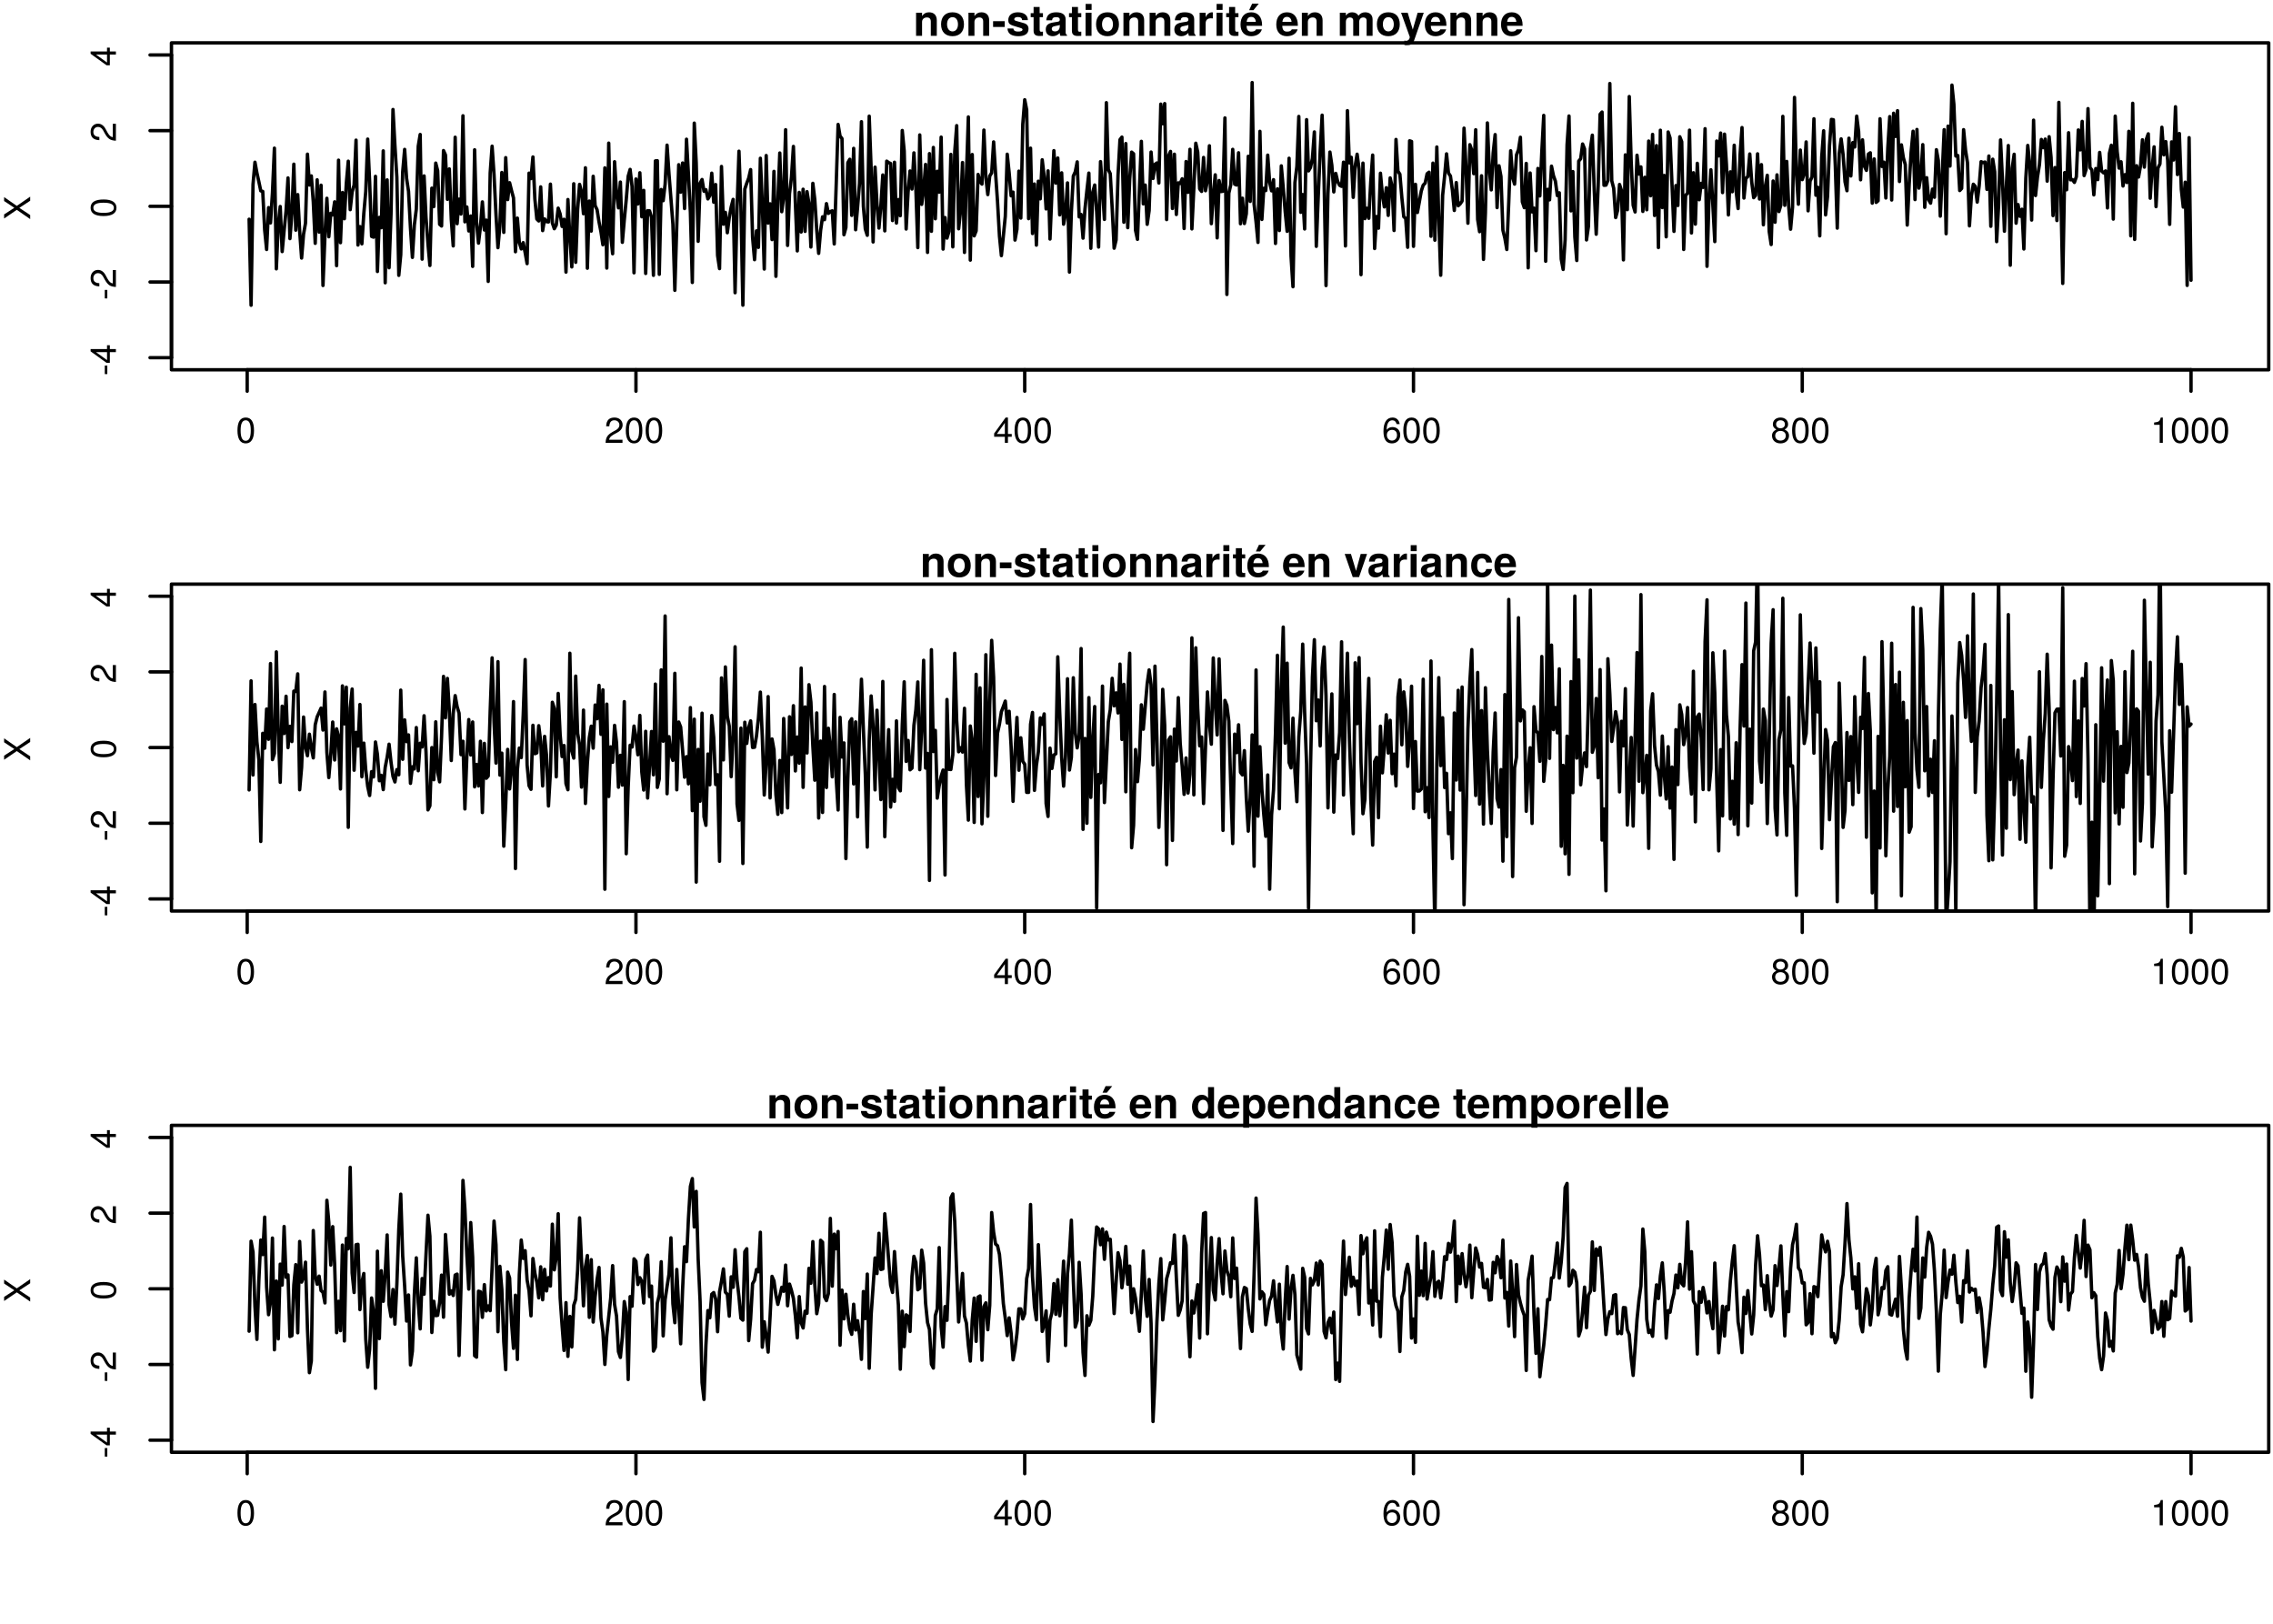 <?xml version="1.0" encoding="UTF-8"?>
<svg xmlns="http://www.w3.org/2000/svg" xmlns:xlink="http://www.w3.org/1999/xlink" width="504pt" height="360pt" viewBox="0 0 504 360" version="1.1">
<defs>
<g>
<symbol overflow="visible" id="glyph0-0">
<path style="stroke:none;" d=""/>
</symbol>
<symbol overflow="visible" id="glyph0-1">
<path style="stroke:none;" d="M 4.016 -2.703 C 4.016 -4.656 3.406 -5.609 2.172 -5.609 C 0.969 -5.609 0.344 -4.641 0.344 -2.75 C 0.344 -0.859 0.969 0.125 2.172 0.125 C 3.359 0.125 4.016 -0.859 4.016 -2.703 Z M 3.297 -2.766 C 3.297 -1.172 2.938 -0.453 2.156 -0.453 C 1.422 -0.453 1.047 -1.203 1.047 -2.734 C 1.047 -4.281 1.422 -5 2.172 -5 C 2.938 -5 3.297 -4.266 3.297 -2.766 Z M 3.297 -2.766 "/>
</symbol>
<symbol overflow="visible" id="glyph0-2">
<path style="stroke:none;" d="M 4.047 -3.969 C 4.047 -4.922 3.312 -5.609 2.25 -5.609 C 1.094 -5.609 0.438 -5.031 0.391 -3.672 L 1.094 -3.672 C 1.156 -4.609 1.531 -5 2.219 -5 C 2.859 -5 3.328 -4.562 3.328 -3.953 C 3.328 -3.516 3.078 -3.125 2.578 -2.844 L 1.844 -2.438 C 0.672 -1.766 0.328 -1.234 0.266 0 L 4.016 0 L 4.016 -0.688 L 1.047 -0.688 C 1.125 -1.156 1.375 -1.438 2.062 -1.844 L 2.859 -2.281 C 3.641 -2.688 4.047 -3.281 4.047 -3.969 Z M 4.047 -3.969 "/>
</symbol>
<symbol overflow="visible" id="glyph0-3">
<path style="stroke:none;" d="M 4.125 -1.344 L 4.125 -1.969 L 3.281 -1.969 L 3.281 -5.609 L 2.766 -5.609 L 0.219 -2.078 L 0.219 -1.344 L 2.594 -1.344 L 2.594 0 L 3.281 0 L 3.281 -1.344 Z M 2.594 -1.969 L 0.828 -1.969 L 2.594 -4.422 Z M 2.594 -1.969 "/>
</symbol>
<symbol overflow="visible" id="glyph0-4">
<path style="stroke:none;" d="M 4.062 -1.75 C 4.062 -2.781 3.344 -3.5 2.344 -3.5 C 1.797 -3.5 1.359 -3.281 1.047 -2.875 C 1.062 -4.234 1.5 -5 2.312 -5 C 2.797 -5 3.141 -4.688 3.25 -4.156 L 3.938 -4.156 C 3.812 -5.062 3.203 -5.609 2.359 -5.609 C 1.047 -5.609 0.344 -4.516 0.344 -2.562 C 0.344 -0.812 0.938 0.125 2.219 0.125 C 3.297 0.125 4.062 -0.641 4.062 -1.75 Z M 3.344 -1.688 C 3.344 -0.984 2.875 -0.5 2.234 -0.5 C 1.578 -0.5 1.094 -1 1.094 -1.734 C 1.094 -2.422 1.562 -2.875 2.25 -2.875 C 2.938 -2.875 3.344 -2.438 3.344 -1.688 Z M 3.344 -1.688 "/>
</symbol>
<symbol overflow="visible" id="glyph0-5">
<path style="stroke:none;" d="M 4.062 -1.578 C 4.062 -2.203 3.75 -2.641 3.094 -2.953 C 3.672 -3.297 3.859 -3.594 3.859 -4.125 C 3.859 -5 3.172 -5.609 2.172 -5.609 C 1.188 -5.609 0.484 -5 0.484 -4.125 C 0.484 -3.594 0.688 -3.312 1.25 -2.953 C 0.609 -2.641 0.297 -2.203 0.297 -1.594 C 0.297 -0.562 1.062 0.125 2.172 0.125 C 3.281 0.125 4.062 -0.562 4.062 -1.578 Z M 3.156 -4.109 C 3.156 -3.578 2.766 -3.234 2.172 -3.234 C 1.594 -3.234 1.203 -3.578 1.203 -4.109 C 1.203 -4.656 1.594 -5 2.172 -5 C 2.766 -5 3.156 -4.656 3.156 -4.109 Z M 3.344 -1.578 C 3.344 -0.906 2.875 -0.5 2.156 -0.5 C 1.484 -0.5 1 -0.922 1 -1.578 C 1 -2.234 1.484 -2.641 2.172 -2.641 C 2.875 -2.641 3.344 -2.234 3.344 -1.578 Z M 3.344 -1.578 "/>
</symbol>
<symbol overflow="visible" id="glyph0-6">
<path style="stroke:none;" d="M 2.75 0 L 2.75 -5.609 L 2.297 -5.609 C 2.047 -4.75 1.891 -4.641 0.812 -4.5 L 0.812 -4 L 2.047 -4 L 2.047 0 Z M 2.75 0 "/>
</symbol>
<symbol overflow="visible" id="glyph1-0">
<path style="stroke:none;" d=""/>
</symbol>
<symbol overflow="visible" id="glyph1-1">
<path style="stroke:none;" d="M -1.906 -2.25 L -2.469 -2.25 L -2.469 -0.359 L -1.906 -0.359 Z M -1.906 -2.25 "/>
</symbol>
<symbol overflow="visible" id="glyph1-2">
<path style="stroke:none;" d="M -1.344 -4.125 L -1.969 -4.125 L -1.969 -3.281 L -5.609 -3.281 L -5.609 -2.766 L -2.078 -0.219 L -1.344 -0.219 L -1.344 -2.594 L 0 -2.594 L 0 -3.281 L -1.344 -3.281 Z M -1.969 -2.594 L -1.969 -0.828 L -4.422 -2.594 Z M -1.969 -2.594 "/>
</symbol>
<symbol overflow="visible" id="glyph1-3">
<path style="stroke:none;" d="M -3.969 -4.047 C -4.922 -4.047 -5.609 -3.312 -5.609 -2.25 C -5.609 -1.094 -5.031 -0.438 -3.672 -0.391 L -3.672 -1.094 C -4.609 -1.156 -5 -1.531 -5 -2.219 C -5 -2.859 -4.562 -3.328 -3.953 -3.328 C -3.516 -3.328 -3.125 -3.078 -2.844 -2.578 L -2.438 -1.844 C -1.766 -0.672 -1.234 -0.328 0 -0.266 L 0 -4.016 L -0.688 -4.016 L -0.688 -1.047 C -1.156 -1.125 -1.438 -1.375 -1.844 -2.062 L -2.281 -2.859 C -2.688 -3.641 -3.281 -4.047 -3.969 -4.047 Z M -3.969 -4.047 "/>
</symbol>
<symbol overflow="visible" id="glyph1-4">
<path style="stroke:none;" d="M -2.703 -4.016 C -4.656 -4.016 -5.609 -3.406 -5.609 -2.172 C -5.609 -0.969 -4.641 -0.344 -2.75 -0.344 C -0.859 -0.344 0.125 -0.969 0.125 -2.172 C 0.125 -3.359 -0.859 -4.016 -2.703 -4.016 Z M -2.766 -3.297 C -1.172 -3.297 -0.453 -2.938 -0.453 -2.156 C -0.453 -1.422 -1.203 -1.047 -2.734 -1.047 C -4.281 -1.047 -5 -1.422 -5 -2.172 C -5 -2.938 -4.266 -3.297 -2.766 -3.297 Z M -2.766 -3.297 "/>
</symbol>
<symbol overflow="visible" id="glyph1-5">
<path style="stroke:none;" d="M 0 -5.141 L -2.969 -3.094 L -5.781 -5.047 L -5.781 -4.172 L -3.516 -2.672 L -5.781 -1.203 L -5.781 -0.297 L -2.969 -2.219 L 0 -0.172 L 0 -1.062 L -2.406 -2.656 L 0 -4.234 Z M 0 -5.141 "/>
</symbol>
<symbol overflow="visible" id="glyph2-0">
<path style="stroke:none;" d=""/>
</symbol>
<symbol overflow="visible" id="glyph2-1">
<path style="stroke:none;" d="M 5.188 0 L 5.188 -3.438 C 5.188 -4.562 4.562 -5.219 3.469 -5.219 C 2.781 -5.219 2.312 -4.953 1.922 -4.391 L 1.922 -5.125 L 0.594 -5.125 L 0.594 0 L 1.922 0 L 1.922 -3.078 C 1.922 -3.688 2.359 -4.078 3 -4.078 C 3.578 -4.078 3.859 -3.766 3.859 -3.156 L 3.859 0 Z M 5.188 0 "/>
</symbol>
<symbol overflow="visible" id="glyph2-2">
<path style="stroke:none;" d="M 5.406 -2.531 C 5.406 -4.266 4.469 -5.219 2.859 -5.219 C 1.297 -5.219 0.328 -4.25 0.328 -2.562 C 0.328 -0.875 1.297 0.078 2.875 0.078 C 4.422 0.078 5.406 -0.891 5.406 -2.531 Z M 4.078 -2.547 C 4.078 -1.594 3.578 -0.984 2.875 -0.984 C 2.141 -0.984 1.656 -1.594 1.656 -2.562 C 1.656 -3.547 2.141 -4.141 2.875 -4.141 C 3.594 -4.141 4.078 -3.547 4.078 -2.547 Z M 4.078 -2.547 "/>
</symbol>
<symbol overflow="visible" id="glyph2-3">
<path style="stroke:none;" d="M 2.828 -1.969 L 2.828 -3.25 L 0.25 -3.25 L 0.25 -1.969 Z M 2.828 -1.969 "/>
</symbol>
<symbol overflow="visible" id="glyph2-4">
<path style="stroke:none;" d="M 4.938 -1.516 L 4.938 -1.594 C 4.938 -2.172 4.609 -2.609 3.938 -2.812 L 2.25 -3.297 C 1.875 -3.406 1.781 -3.484 1.781 -3.703 C 1.781 -3.984 2.094 -4.172 2.562 -4.172 C 3.188 -4.172 3.5 -3.938 3.516 -3.484 L 4.797 -3.484 C 4.781 -4.562 3.938 -5.219 2.562 -5.219 C 1.266 -5.219 0.453 -4.562 0.453 -3.5 C 0.453 -2.875 0.625 -2.531 1.578 -2.234 L 3.156 -1.75 C 3.5 -1.641 3.609 -1.531 3.609 -1.391 C 3.609 -1.078 3.234 -0.953 2.625 -0.953 C 2.016 -0.953 1.688 -1.078 1.578 -1.625 L 0.281 -1.625 C 0.312 -0.5 1.141 0.078 2.703 0.078 C 4.141 0.078 4.938 -0.484 4.938 -1.516 Z M 4.938 -1.516 "/>
</symbol>
<symbol overflow="visible" id="glyph2-5">
<path style="stroke:none;" d="M 2.859 0 L 2.859 -0.938 C 2.719 -0.906 2.656 -0.906 2.562 -0.906 C 2.203 -0.906 2.125 -1 2.125 -1.469 L 2.125 -4.141 L 2.859 -4.141 L 2.859 -5.031 L 2.125 -5.031 L 2.125 -6.406 L 0.781 -6.406 L 0.781 -5.031 L 0.141 -5.031 L 0.141 -4.141 L 0.781 -4.141 L 0.781 -1.109 C 0.781 -0.297 1.219 0.031 2.094 0.031 C 2.391 0.031 2.625 0.016 2.859 0 Z M 2.859 0 "/>
</symbol>
<symbol overflow="visible" id="glyph2-6">
<path style="stroke:none;" d="M 4.984 0 L 4.984 -0.156 C 4.734 -0.375 4.672 -0.516 4.672 -0.781 L 4.672 -3.641 C 4.672 -4.688 3.969 -5.219 2.578 -5.219 C 1.188 -5.219 0.469 -4.625 0.375 -3.438 L 1.656 -3.438 C 1.734 -3.969 1.953 -4.141 2.609 -4.141 C 3.109 -4.141 3.375 -3.969 3.375 -3.625 C 3.375 -3.094 2.969 -3.141 2.312 -3.031 L 1.781 -2.938 C 0.766 -2.75 0.266 -2.312 0.266 -1.391 C 0.266 -0.391 0.969 0.078 1.828 0.078 C 2.391 0.078 2.922 -0.156 3.375 -0.641 C 3.375 -0.375 3.406 -0.156 3.531 0 Z M 3.375 -2.188 C 3.375 -1.422 3 -0.984 2.312 -0.984 C 1.875 -0.984 1.594 -1.156 1.594 -1.531 C 1.594 -1.922 1.812 -2.078 2.359 -2.172 L 2.812 -2.266 C 3.156 -2.328 3.219 -2.344 3.375 -2.422 Z M 3.375 -2.188 "/>
</symbol>
<symbol overflow="visible" id="glyph2-7">
<path style="stroke:none;" d="M 1.969 0 L 1.969 -5.125 L 0.641 -5.125 L 0.641 0 Z M 1.984 -5.75 L 1.984 -7.078 L 0.656 -7.078 L 0.656 -5.75 Z M 1.984 -5.75 "/>
</symbol>
<symbol overflow="visible" id="glyph2-8">
<path style="stroke:none;" d="M 3.516 -3.859 L 3.516 -5.203 C 3.438 -5.219 3.391 -5.219 3.359 -5.219 C 2.75 -5.219 2.219 -4.812 1.922 -4.125 L 1.922 -5.125 L 0.594 -5.125 L 0.594 0 L 1.922 0 L 1.922 -2.719 C 1.922 -3.5 2.312 -3.891 3.094 -3.891 C 3.234 -3.891 3.328 -3.891 3.516 -3.859 Z M 3.516 -3.859 "/>
</symbol>
<symbol overflow="visible" id="glyph2-9">
<path style="stroke:none;" d="M 4.984 -2.375 C 4.984 -4.141 4.094 -5.219 2.578 -5.219 C 1.109 -5.219 0.203 -4.219 0.203 -2.5 C 0.203 -0.859 1.109 0.078 2.562 0.078 C 3.703 0.078 4.641 -0.438 4.938 -1.438 L 3.625 -1.438 C 3.5 -1.078 3.094 -0.938 2.609 -0.938 C 1.969 -0.938 1.578 -1.219 1.531 -2.219 L 4.984 -2.219 Z M 3.594 -3.094 L 1.562 -3.094 C 1.641 -3.812 1.969 -4.203 2.562 -4.203 C 3.141 -4.203 3.531 -3.828 3.594 -3.094 Z M 4.25 -7.141 L 2.781 -7.141 L 2.109 -5.688 L 3.062 -5.688 Z M 4.25 -7.141 "/>
</symbol>
<symbol overflow="visible" id="glyph2-10">
<path style="stroke:none;" d=""/>
</symbol>
<symbol overflow="visible" id="glyph2-11">
<path style="stroke:none;" d="M 4.984 -2.375 C 4.984 -4.141 4.094 -5.219 2.578 -5.219 C 1.109 -5.219 0.203 -4.219 0.203 -2.5 C 0.203 -0.859 1.109 0.078 2.562 0.078 C 3.703 0.078 4.641 -0.438 4.938 -1.438 L 3.625 -1.438 C 3.5 -1.078 3.094 -0.938 2.609 -0.938 C 1.969 -0.938 1.578 -1.219 1.531 -2.219 L 4.984 -2.219 Z M 3.594 -3.094 L 1.562 -3.094 C 1.641 -3.812 1.969 -4.203 2.562 -4.203 C 3.141 -4.203 3.531 -3.828 3.594 -3.094 Z M 3.594 -3.094 "/>
</symbol>
<symbol overflow="visible" id="glyph2-12">
<path style="stroke:none;" d="M 7.828 0 L 7.828 -3.625 C 7.828 -4.625 7.219 -5.219 6.188 -5.219 C 5.547 -5.219 5.094 -4.984 4.688 -4.453 C 4.453 -4.938 3.938 -5.219 3.297 -5.219 C 2.703 -5.219 2.328 -5.016 1.891 -4.5 L 1.891 -5.125 L 0.562 -5.125 L 0.562 0 L 1.906 0 L 1.906 -3.078 C 1.906 -3.703 2.234 -4.078 2.812 -4.078 C 3.266 -4.078 3.531 -3.828 3.531 -3.422 L 3.531 0 L 4.859 0 L 4.859 -3.078 C 4.859 -3.703 5.203 -4.078 5.781 -4.078 C 6.219 -4.078 6.5 -3.828 6.5 -3.422 L 6.5 0 Z M 7.828 0 "/>
</symbol>
<symbol overflow="visible" id="glyph2-13">
<path style="stroke:none;" d="M 5.109 -5.125 L 3.75 -5.125 L 2.672 -1.391 L 1.547 -5.125 L 0.078 -5.125 L 2 0.219 L 2 0.25 C 2 0.734 1.641 1.109 1.172 1.109 C 1.062 1.109 0.984 1.094 0.812 1.047 L 0.812 2.047 C 1.016 2.078 1.125 2.078 1.297 2.078 C 2.188 2.078 2.656 1.922 3 0.938 Z M 5.109 -5.125 "/>
</symbol>
<symbol overflow="visible" id="glyph2-14">
<path style="stroke:none;" d="M 5.094 -5.125 L 3.688 -5.125 L 2.656 -1.375 L 1.531 -5.125 L 0.141 -5.125 L 1.922 0 L 3.328 0 Z M 5.094 -5.125 "/>
</symbol>
<symbol overflow="visible" id="glyph2-15">
<path style="stroke:none;" d="M 4.953 -1.781 L 3.688 -1.781 C 3.516 -1.25 3.25 -0.984 2.734 -0.984 C 2.062 -0.984 1.656 -1.531 1.656 -2.531 C 1.656 -3.469 1.906 -4.141 2.734 -4.141 C 3.281 -4.141 3.531 -3.891 3.688 -3.219 L 4.953 -3.219 C 4.859 -4.469 4.031 -5.219 2.75 -5.219 C 1.219 -5.219 0.328 -4.281 0.328 -2.531 C 0.328 -0.844 1.203 0.078 2.719 0.078 C 3.969 0.078 4.828 -0.688 4.953 -1.781 Z M 4.953 -1.781 "/>
</symbol>
<symbol overflow="visible" id="glyph2-16">
<path style="stroke:none;" d="M 5.172 0 L 5.172 -6.922 L 3.844 -6.922 L 3.844 -4.469 C 3.516 -4.984 3.062 -5.219 2.438 -5.219 C 1.203 -5.219 0.281 -4.109 0.281 -2.562 C 0.281 -1.109 1.078 0.078 2.438 0.078 C 3.062 0.078 3.516 -0.156 3.844 -0.594 L 3.844 0 Z M 3.844 -2.531 C 3.844 -1.609 3.391 -1.031 2.719 -1.031 C 2.062 -1.031 1.609 -1.609 1.609 -2.562 C 1.609 -3.5 2.062 -4.109 2.719 -4.109 C 3.406 -4.109 3.844 -3.516 3.844 -2.531 Z M 3.844 -2.531 "/>
</symbol>
<symbol overflow="visible" id="glyph2-17">
<path style="stroke:none;" d="M 5.453 -2.562 C 5.453 -4.078 4.641 -5.219 3.312 -5.219 C 2.656 -5.219 2.203 -4.938 1.875 -4.375 L 1.875 -5.125 L 0.547 -5.125 L 0.547 2.078 L 1.875 2.078 L 1.875 -0.688 C 2.203 -0.109 2.656 0.078 3.312 0.078 C 4.547 0.078 5.453 -1 5.453 -2.562 Z M 4.125 -2.547 C 4.125 -1.609 3.656 -1.031 3 -1.031 C 2.344 -1.031 1.875 -1.609 1.875 -2.562 C 1.875 -3.531 2.344 -4.109 3 -4.109 C 3.672 -4.109 4.125 -3.531 4.125 -2.547 Z M 4.125 -2.547 "/>
</symbol>
<symbol overflow="visible" id="glyph2-18">
<path style="stroke:none;" d="M 1.969 0 L 1.969 -6.922 L 0.641 -6.922 L 0.641 0 Z M 1.969 0 "/>
</symbol>
</g>
<clipPath id="clip1">
  <path d="M 54 129.504 L 487 129.504 L 487 201.984 L 54 201.984 Z M 54 129.504 "/>
</clipPath>
</defs>
<g id="surface25">
<rect x="0" y="0" width="504" height="360" style="fill:rgb(100%,100%,100%);fill-opacity:1;stroke:none;"/>
<path style="fill:none;stroke-width:0.75;stroke-linecap:round;stroke-linejoin:round;stroke:rgb(0%,0%,0%);stroke-opacity:1;stroke-miterlimit:10;" d="M 55.238 48.605 L 55.672 67.676 L 56.102 40.879 L 56.531 35.965 L 56.965 38.332 L 57.395 40.277 L 57.824 42.312 L 58.258 42.438 L 58.688 51.012 L 59.117 55.316 L 59.551 46.031 L 59.98 49.422 L 60.41 42.777 L 60.844 32.848 L 61.273 59.605 L 61.703 49.77 L 62.137 45.785 L 62.566 55.777 L 62.996 51.141 L 63.43 46.738 L 63.859 39.449 L 64.289 52.906 L 64.723 47.344 L 65.152 36.398 L 65.582 51.031 L 66.016 43.145 L 66.445 51.203 L 66.875 57.211 L 67.309 51.914 L 67.738 49.48 L 68.172 34.18 L 68.602 41.023 L 69.031 39 L 69.465 44.758 L 69.895 53.949 L 70.324 39.863 L 70.758 51.469 L 71.188 41.062 L 71.617 63.297 L 72.051 52.203 L 72.48 43.965 L 72.91 52.492 L 73.344 47.293 L 73.773 47.648 L 74.203 44.75 L 74.637 58.902 L 75.066 35.512 L 75.496 53.805 L 75.93 42.684 L 76.359 48.492 L 76.789 40.617 L 77.223 35.738 L 77.652 46.484 L 78.082 42.523 L 78.516 41.027 L 78.945 31.07 L 79.375 54.324 L 79.809 50.246 L 80.238 54.062 L 80.668 47.359 L 81.102 42.434 L 81.531 30.84 L 81.961 40.27 L 82.395 52.414 L 82.824 52.582 L 83.254 39.094 L 83.688 60.191 L 84.117 48.199 L 84.547 50.484 L 84.98 33.449 L 85.41 62.695 L 85.84 39.883 L 86.273 59.363 L 86.703 47.434 L 87.137 24.281 L 87.566 32.227 L 87.996 39.289 L 88.43 61.047 L 88.859 56.48 L 89.289 38.145 L 89.723 33.125 L 90.152 39.535 L 90.582 42.406 L 91.016 50.566 L 91.445 57.066 L 91.875 49.895 L 92.309 46.375 L 92.738 32.422 L 93.168 29.816 L 93.602 57.457 L 94.031 39.004 L 94.461 48.211 L 94.895 54.082 L 95.324 58.859 L 95.754 41.719 L 96.188 45.809 L 96.617 36.16 L 97.047 37.863 L 97.48 49.734 L 97.91 50.109 L 98.34 33.383 L 98.773 34.352 L 99.203 44.195 L 99.633 37.445 L 100.066 48.625 L 100.496 54.52 L 100.926 30.43 L 101.359 49.594 L 101.789 44.148 L 102.219 47.453 L 102.652 25.672 L 103.082 49.184 L 103.512 45.891 L 103.945 51.207 L 104.375 47.891 L 104.805 59.062 L 105.238 33.207 L 105.668 49.227 L 106.098 53.906 L 106.531 50.301 L 106.961 44.762 L 107.395 50.992 L 107.824 48.801 L 108.254 62.391 L 108.688 38.355 L 109.117 32.414 L 109.547 38.785 L 109.98 47.609 L 110.41 54.91 L 110.84 50.109 L 111.273 38.238 L 111.703 51.52 L 112.133 34.953 L 112.566 44.254 L 112.996 40.512 L 113.426 42.25 L 113.859 43.875 L 114.289 55.816 L 114.719 48.359 L 115.152 53.773 L 115.582 55.191 L 116.012 53.801 L 116.445 56.027 L 116.875 58.449 L 117.305 38.391 L 117.738 39.594 L 118.168 34.801 L 118.598 44.133 L 119.031 48.555 L 119.461 48.988 L 119.891 41.434 L 120.324 51.125 L 120.754 48.535 L 121.184 49.152 L 121.617 49.211 L 122.047 40.824 L 122.477 49.43 L 122.91 50.707 L 123.34 49.887 L 123.77 46.145 L 124.203 47.434 L 124.633 50.203 L 125.062 48.613 L 125.496 60.328 L 125.926 44.238 L 126.355 52.504 L 126.789 59.18 L 127.219 40.738 L 127.652 58.16 L 128.082 46.43 L 128.512 40.875 L 128.945 42.492 L 129.375 47.387 L 129.805 37.199 L 130.238 59.469 L 130.668 44.574 L 131.098 51.234 L 131.531 39.086 L 131.961 45.594 L 132.391 46.496 L 132.824 49.215 L 133.254 51.391 L 133.684 54.27 L 134.117 37.215 L 134.547 59.434 L 134.977 31.73 L 135.41 52.074 L 135.84 56.258 L 136.27 35.855 L 136.703 42.828 L 137.133 46.082 L 137.562 40.367 L 137.996 53.727 L 138.426 48.754 L 138.855 44.289 L 139.289 39.07 L 139.719 37.555 L 140.148 41.344 L 140.582 60.484 L 141.012 39.688 L 141.441 45.223 L 141.875 38.305 L 142.305 48.062 L 142.734 42.211 L 143.168 60.629 L 143.598 46.711 L 144.027 46.746 L 144.461 48.18 L 144.891 61.043 L 145.32 35.676 L 145.754 35.633 L 146.184 60.82 L 146.613 42.016 L 147.047 44.496 L 147.477 40.863 L 147.91 32.18 L 148.34 38.566 L 148.77 44.055 L 149.203 49.695 L 149.633 64.371 L 150.062 50.059 L 150.496 36.52 L 150.926 42.609 L 151.355 36.141 L 151.789 46.242 L 152.219 30.867 L 152.648 38.66 L 153.082 47.035 L 153.512 62.629 L 153.941 27.297 L 154.375 36.113 L 154.805 53.504 L 155.234 40.621 L 155.668 39.801 L 156.098 42.402 L 156.527 42.059 L 156.961 44.102 L 157.391 43.371 L 157.82 38.395 L 158.254 44.832 L 158.684 40.918 L 159.113 56.637 L 159.547 59.555 L 159.977 36.906 L 160.406 49.703 L 160.84 47.078 L 161.27 51.602 L 161.699 48.258 L 162.133 45.871 L 162.562 44.207 L 162.992 64.902 L 163.426 46.289 L 163.855 33.523 L 164.285 45.781 L 164.719 67.664 L 165.148 41.914 L 165.578 40.625 L 166.012 39.492 L 166.441 37.602 L 166.875 52.648 L 167.305 57.574 L 167.734 51.184 L 168.168 54.844 L 168.598 35.086 L 169.027 45.066 L 169.461 59.652 L 169.891 34.484 L 170.32 49.461 L 170.754 45.188 L 171.184 53.121 L 171.613 37.996 L 172.047 61.266 L 172.477 44.555 L 172.906 33.922 L 173.34 46.938 L 173.77 43.652 L 174.199 28.758 L 174.633 54.414 L 175.062 42.941 L 175.492 39.273 L 175.926 32.465 L 176.355 44.891 L 176.785 55.629 L 177.219 42.652 L 177.648 51.434 L 178.078 41.957 L 178.512 51.301 L 178.941 42.496 L 179.371 45.129 L 179.805 54.766 L 180.234 40.645 L 180.664 44.223 L 181.098 51.039 L 181.527 56.172 L 181.957 51.094 L 182.391 48.078 L 182.82 48.703 L 183.25 45.148 L 183.684 47.312 L 184.113 46.914 L 184.543 46.742 L 184.977 54.082 L 185.406 41.168 L 185.836 27.59 L 186.27 30.172 L 186.699 30.723 L 187.133 52.039 L 187.562 50.441 L 187.992 36.078 L 188.426 35.312 L 188.855 47.75 L 189.285 32.895 L 189.719 50.938 L 190.148 46.039 L 190.578 40.691 L 191.012 26.984 L 191.441 45.742 L 191.871 50.789 L 192.305 52.168 L 192.734 25.754 L 193.164 37.488 L 193.598 53.645 L 194.027 37.062 L 194.457 45.254 L 194.891 50.562 L 195.32 45.598 L 195.75 38.793 L 196.184 51.188 L 196.613 35.73 L 197.043 36.051 L 197.477 36.254 L 197.906 48.902 L 198.336 35.973 L 198.77 49.457 L 199.199 44.25 L 199.629 47.824 L 200.062 28.93 L 200.492 33.465 L 200.922 50.777 L 201.355 42.562 L 201.785 37.906 L 202.215 41.91 L 202.648 33.895 L 203.078 41.805 L 203.508 54.895 L 203.941 29.914 L 204.371 45.309 L 204.801 42.121 L 205.234 36.449 L 205.664 55.961 L 206.094 34.062 L 206.527 51.277 L 206.957 32.691 L 207.391 48.504 L 207.82 37.965 L 208.25 42.617 L 208.684 30.402 L 209.113 55.227 L 209.543 48.234 L 209.977 52.789 L 210.406 51.328 L 210.836 34.23 L 211.27 54.734 L 211.699 33.633 L 212.129 27.855 L 212.562 50.727 L 212.992 46.719 L 213.422 36.035 L 213.855 55.969 L 214.285 38.945 L 214.715 25.926 L 215.148 57.672 L 215.578 34.262 L 216.008 52.293 L 216.441 51.184 L 216.871 38.676 L 217.301 40.273 L 217.734 40.816 L 218.164 28.836 L 218.594 39.309 L 219.027 43.141 L 219.457 39.016 L 219.887 38.332 L 220.32 31.465 L 220.75 38.402 L 221.18 44.625 L 221.613 52.332 L 222.043 56.676 L 222.473 52.383 L 222.906 47.969 L 223.336 34.191 L 223.766 38.34 L 224.199 43.414 L 224.629 42.594 L 225.059 53.227 L 225.492 50.82 L 225.922 37.941 L 226.352 48.352 L 226.785 27.543 L 227.215 22.113 L 227.648 24.352 L 228.078 48.48 L 228.508 32.852 L 228.941 51.777 L 229.371 40.797 L 229.801 54.348 L 230.234 40.172 L 230.664 44.082 L 231.094 35.426 L 231.527 39.133 L 231.957 46.324 L 232.387 37.883 L 232.82 52.996 L 233.25 42.715 L 233.68 33.398 L 234.113 40.598 L 234.543 35.035 L 234.973 47.641 L 235.406 38.32 L 235.836 49.707 L 236.266 47.438 L 236.699 40.551 L 237.129 60.324 L 237.559 47.004 L 237.992 39.035 L 238.422 38.098 L 238.852 35.887 L 239.285 48.086 L 239.715 47.547 L 240.145 52.801 L 240.578 46.289 L 241.008 42.18 L 241.438 38.375 L 241.871 55.047 L 242.301 42.602 L 242.73 41.023 L 243.164 46.875 L 243.594 54.773 L 244.023 35.832 L 244.457 41.887 L 244.887 48.648 L 245.316 22.762 L 245.75 37.602 L 246.18 38.5 L 246.609 46.191 L 247.043 55.027 L 247.473 53.195 L 247.906 38.805 L 248.336 30.961 L 248.766 30.398 L 249.199 49.277 L 249.629 31.828 L 250.059 50.473 L 250.492 39.73 L 250.922 33.727 L 251.352 34.102 L 251.785 51.055 L 252.215 53.066 L 252.645 42.082 L 253.078 31.336 L 253.508 45.195 L 253.938 41.031 L 254.371 49.734 L 254.801 46.691 L 255.23 33.711 L 255.664 39.566 L 256.094 36.441 L 256.523 36.129 L 256.957 40.574 L 257.387 23.086 L 257.816 27.434 L 258.25 22.969 L 258.68 48.688 L 259.109 34.574 L 259.543 33.57 L 259.973 46.227 L 260.402 34.191 L 260.836 47.555 L 261.266 40.543 L 261.695 40.684 L 262.129 39.633 L 262.559 50.664 L 262.988 35.816 L 263.422 42.648 L 263.852 33.098 L 264.281 50.75 L 264.715 41.746 L 265.145 31.754 L 265.574 33.707 L 266.008 41.891 L 266.438 42.438 L 266.871 34.91 L 267.301 42.289 L 267.73 40.031 L 268.164 32.324 L 268.594 49.59 L 269.023 43.402 L 269.457 38.758 L 269.887 52.738 L 270.316 40.023 L 270.75 42.469 L 271.18 42.395 L 271.609 26.145 L 272.043 65.285 L 272.473 42.824 L 272.902 40.984 L 273.336 33.117 L 273.766 40.836 L 274.195 41.02 L 274.629 33.871 L 275.059 49.609 L 275.488 43.945 L 275.922 49.551 L 276.352 47.379 L 276.781 34.641 L 277.215 44.656 L 277.645 18.301 L 278.074 45.262 L 278.508 49.18 L 278.938 53.746 L 279.367 29.117 L 279.801 48.652 L 280.23 41.746 L 280.66 42.25 L 281.094 34.398 L 281.523 40.418 L 281.953 42.312 L 282.387 39.836 L 282.816 53.977 L 283.246 41.867 L 283.68 51.109 L 284.109 36.773 L 284.539 41.648 L 284.973 46.957 L 285.402 51.289 L 285.832 35.086 L 286.266 56.797 L 286.695 63.57 L 287.129 40.5 L 287.559 36.91 L 287.988 25.82 L 288.422 47.074 L 288.852 43.141 L 289.281 50.762 L 289.715 26.527 L 290.145 37.887 L 290.574 37.148 L 291.008 35.129 L 291.438 29.25 L 291.867 54.617 L 292.301 43.52 L 292.73 33.449 L 293.16 25.539 L 293.594 39.891 L 294.023 63.316 L 294.453 42.91 L 294.887 33.711 L 295.316 36.645 L 295.746 42.551 L 296.18 38.441 L 296.609 40.234 L 297.039 41.098 L 297.473 41.316 L 297.902 35.957 L 298.332 54.527 L 298.766 24.531 L 299.195 36.113 L 299.625 34.879 L 300.059 43.758 L 300.488 36.82 L 300.918 34.191 L 301.352 37.477 L 301.781 60.895 L 302.211 36.164 L 302.645 48.473 L 303.074 46.168 L 303.504 48.398 L 303.938 40.332 L 304.367 34.383 L 304.797 55.102 L 305.23 48.004 L 305.66 50.59 L 306.09 38.402 L 306.523 43.168 L 306.953 45.871 L 307.387 41.621 L 307.816 47.754 L 308.246 39.441 L 308.68 41.398 L 309.109 51.102 L 309.539 30.922 L 309.973 37.973 L 310.402 38.617 L 310.832 43.742 L 311.266 48.047 L 311.695 48.438 L 312.125 54.824 L 312.559 31.219 L 312.988 31.363 L 313.418 54.617 L 313.852 40.863 L 314.281 47.113 L 314.711 44.793 L 315.145 42.355 L 315.574 41.047 L 316.004 40.605 L 316.438 38.523 L 316.867 38.18 L 317.297 52.383 L 317.73 36.168 L 318.16 53.254 L 318.59 32.594 L 319.023 48.617 L 319.453 61.023 L 319.883 43.293 L 320.316 39.043 L 320.746 34.113 L 321.176 38.375 L 321.609 39.02 L 322.039 42.145 L 322.469 46.664 L 322.902 40.477 L 323.332 45.617 L 323.762 45.207 L 324.195 44.574 L 324.625 28.414 L 325.055 37.012 L 325.488 49.492 L 325.918 32.078 L 326.348 33.324 L 326.781 38.508 L 327.211 28.766 L 327.645 48.656 L 328.074 51.371 L 328.504 38.969 L 328.938 57.512 L 329.367 47.16 L 329.797 27.254 L 330.23 37.441 L 330.66 42.102 L 331.09 33.906 L 331.523 29.84 L 331.953 46.027 L 332.383 36.758 L 332.816 39.117 L 333.246 51.043 L 333.676 52.801 L 334.109 55.316 L 334.539 44.902 L 334.969 33.426 L 335.402 39.312 L 335.832 40.824 L 336.262 34.348 L 336.695 33.215 L 337.125 30.434 L 337.555 44.75 L 337.988 46.039 L 338.418 36.234 L 338.848 59.379 L 339.281 38.359 L 339.711 46.984 L 340.141 46.152 L 340.574 55.578 L 341.004 37.348 L 341.434 43.438 L 341.867 33.688 L 342.297 25.586 L 342.727 57.922 L 343.16 41.969 L 343.59 44.309 L 344.02 36.84 L 344.453 38.941 L 344.883 40.176 L 345.312 43.363 L 345.746 42.746 L 346.176 57.445 L 346.605 59.738 L 347.039 53.184 L 347.469 32.098 L 347.902 25.723 L 348.332 46.754 L 348.762 38.039 L 349.195 52.535 L 349.625 57.758 L 350.055 35.723 L 350.488 35.191 L 350.918 31.926 L 351.348 33.023 L 351.781 53.195 L 352.211 50.188 L 352.641 32.977 L 353.074 29.973 L 353.504 42.273 L 353.934 51.93 L 354.367 41.184 L 354.797 25.332 L 355.227 24.84 L 355.66 41.078 L 356.09 41.047 L 356.52 40.023 L 356.953 18.516 L 357.383 40.078 L 357.812 41.754 L 358.246 48.242 L 358.676 46.641 L 359.105 40.898 L 359.539 42.258 L 359.969 57.621 L 360.398 34.332 L 360.832 46.484 L 361.262 21.406 L 361.691 35.828 L 362.125 45.508 L 362.555 46.992 L 362.984 34.414 L 363.418 38.59 L 363.848 37.008 L 364.277 46.871 L 364.711 39.312 L 365.141 46.508 L 365.57 31.273 L 366.004 43.398 L 366.434 29.797 L 366.867 47.773 L 367.297 32.285 L 367.727 54.891 L 368.16 28.875 L 368.59 46.02 L 369.02 38.898 L 369.453 52.504 L 369.883 29.262 L 370.312 30.602 L 370.746 41.055 L 371.176 51.301 L 371.605 41.141 L 372.039 45.559 L 372.469 30.32 L 372.898 31.434 L 373.332 55.312 L 373.762 43.305 L 374.191 42.82 L 374.625 28.859 L 375.055 51.648 L 375.484 38.297 L 375.918 49.695 L 376.348 36.211 L 376.777 44.281 L 377.211 40.652 L 377.641 41.543 L 378.07 28.535 L 378.504 59.047 L 378.934 44.402 L 379.363 37.641 L 379.797 45.453 L 380.227 53.566 L 380.656 31.266 L 381.09 34.57 L 381.52 29.5 L 381.949 42.703 L 382.383 29.742 L 382.812 36.523 L 383.242 47.652 L 383.676 38.098 L 384.105 42.512 L 384.535 32.203 L 384.969 42.465 L 385.398 46.238 L 385.828 34.324 L 386.262 28.285 L 386.691 43.91 L 387.125 39.535 L 387.555 39.145 L 387.984 34.137 L 388.418 40.363 L 388.848 43.828 L 389.277 43.309 L 389.711 34.105 L 390.141 44.121 L 390.57 36.504 L 391.004 49.836 L 391.434 41.328 L 391.863 38.863 L 392.297 51.359 L 392.727 54.215 L 393.156 40.129 L 393.59 49.273 L 394.02 38.766 L 394.449 46.91 L 394.883 45.434 L 395.312 25.797 L 395.742 45.52 L 396.176 35.789 L 396.605 45.621 L 397.035 50.816 L 397.469 45.941 L 397.898 21.594 L 398.328 38.477 L 398.762 45.273 L 399.191 33.273 L 399.621 39.824 L 400.055 38.492 L 400.484 31.465 L 400.914 46.742 L 401.348 40.16 L 401.777 39.246 L 402.207 26.332 L 402.641 43.285 L 403.07 41.523 L 403.5 52.289 L 403.934 34.781 L 404.363 28.992 L 404.793 47.641 L 405.227 43.586 L 405.656 32.324 L 406.086 26.473 L 406.52 26.551 L 406.949 36.758 L 407.383 50.578 L 407.812 34.066 L 408.242 30.789 L 408.676 34.301 L 409.105 40.32 L 409.535 42.285 L 409.969 30.645 L 410.398 39.012 L 410.828 31.621 L 411.262 32.59 L 411.691 25.75 L 412.121 29.152 L 412.555 39.863 L 412.984 31.008 L 413.414 36.879 L 413.848 37.777 L 414.277 34.168 L 414.707 33.875 L 415.141 45.043 L 415.57 35.242 L 416 44.875 L 416.434 44.508 L 416.863 26.328 L 417.293 36.902 L 417.727 35.949 L 418.156 43.895 L 418.586 32.84 L 419.02 25.855 L 419.449 44.344 L 419.879 25.102 L 420.312 30.254 L 420.742 24.535 L 421.172 40.238 L 421.605 32.117 L 422.035 34.941 L 422.465 36.488 L 422.898 49.898 L 423.328 40.855 L 423.758 33.816 L 424.191 29.098 L 424.621 44.25 L 425.051 28.707 L 425.484 41.707 L 425.914 39.289 L 426.344 32.07 L 426.777 45.965 L 427.207 39.391 L 427.641 44.262 L 428.07 45.043 L 428.5 41.926 L 428.934 43.734 L 429.363 33.191 L 429.793 35.59 L 430.227 47.922 L 430.656 38.641 L 431.086 28.746 L 431.52 51.82 L 431.949 27.965 L 432.379 36.816 L 432.812 18.871 L 433.242 23.137 L 433.672 34.594 L 434.105 34.477 L 434.535 42.246 L 434.965 41.773 L 435.398 28.75 L 435.828 33.305 L 436.258 36.074 L 436.691 50.074 L 437.121 43.438 L 437.551 40.848 L 437.984 41.328 L 438.414 44.805 L 438.844 41.254 L 439.277 35.848 L 439.707 36.051 L 440.137 35.926 L 440.57 41.977 L 441 34.594 L 441.43 50.172 L 441.863 35.301 L 442.293 38.098 L 442.723 53.574 L 443.156 45.527 L 443.586 31.027 L 444.016 39.883 L 444.449 51.266 L 444.879 41.16 L 445.309 32.27 L 445.742 58.805 L 446.172 37.273 L 446.605 34.203 L 447.035 49.484 L 447.465 45.359 L 447.898 47.961 L 448.328 46.391 L 448.758 55.203 L 449.191 39.531 L 449.621 32.246 L 450.051 36.336 L 450.484 48.789 L 450.914 26.641 L 451.344 43.355 L 451.777 39.258 L 452.207 36.531 L 452.637 30.918 L 453.07 32.738 L 453.5 30.84 L 453.93 40.16 L 454.363 30.312 L 454.793 34.91 L 455.223 47.801 L 455.656 37.156 L 456.086 48.898 L 456.516 22.695 L 456.949 42.625 L 457.379 62.84 L 457.809 38.27 L 458.242 42.074 L 458.672 29.426 L 459.102 39.871 L 459.535 39.812 L 459.965 40.441 L 460.395 39.191 L 460.828 28.816 L 461.258 33.234 L 461.688 26.91 L 462.121 38.93 L 462.551 37.559 L 462.98 24.082 L 463.414 37.137 L 463.844 37.691 L 464.273 43.203 L 464.707 37.375 L 465.137 39.828 L 465.566 33.793 L 466 37.918 L 466.43 38.328 L 466.863 37.895 L 467.293 46.098 L 467.723 34 L 468.156 32.203 L 468.586 48.574 L 469.016 25.75 L 469.449 33.605 L 469.879 37.273 L 470.309 35.867 L 470.742 41.238 L 471.172 38.723 L 471.602 40.461 L 472.035 29.113 L 472.465 52.285 L 472.895 22.902 L 473.328 53.086 L 473.758 36.742 L 474.188 39.246 L 474.621 36.781 L 475.051 30.992 L 475.48 37.055 L 475.914 30.906 L 476.344 29.672 L 476.773 43.949 L 477.207 37.164 L 477.637 32.559 L 478.066 45.809 L 478.5 37.242 L 478.93 36.344 L 479.359 28.215 L 479.793 34.328 L 480.223 31.395 L 480.652 35.586 L 481.086 49.742 L 481.516 31.461 L 481.945 35.477 L 482.379 23.672 L 482.809 38.695 L 483.238 29.602 L 483.672 41.973 L 484.102 45.91 L 484.531 40.398 L 484.965 63.273 L 485.395 30.523 L 485.824 62.129 "/>
<path style="fill:none;stroke-width:0.75;stroke-linecap:round;stroke-linejoin:round;stroke:rgb(0%,0%,0%);stroke-opacity:1;stroke-miterlimit:10;" d="M 54.809 81.984 L 485.824 81.984 "/>
<path style="fill:none;stroke-width:0.75;stroke-linecap:round;stroke-linejoin:round;stroke:rgb(0%,0%,0%);stroke-opacity:1;stroke-miterlimit:10;" d="M 54.809 81.984 L 54.809 86.734 "/>
<path style="fill:none;stroke-width:0.75;stroke-linecap:round;stroke-linejoin:round;stroke:rgb(0%,0%,0%);stroke-opacity:1;stroke-miterlimit:10;" d="M 141.012 81.984 L 141.012 86.734 "/>
<path style="fill:none;stroke-width:0.75;stroke-linecap:round;stroke-linejoin:round;stroke:rgb(0%,0%,0%);stroke-opacity:1;stroke-miterlimit:10;" d="M 227.215 81.984 L 227.215 86.734 "/>
<path style="fill:none;stroke-width:0.75;stroke-linecap:round;stroke-linejoin:round;stroke:rgb(0%,0%,0%);stroke-opacity:1;stroke-miterlimit:10;" d="M 313.418 81.984 L 313.418 86.734 "/>
<path style="fill:none;stroke-width:0.75;stroke-linecap:round;stroke-linejoin:round;stroke:rgb(0%,0%,0%);stroke-opacity:1;stroke-miterlimit:10;" d="M 399.621 81.984 L 399.621 86.734 "/>
<path style="fill:none;stroke-width:0.75;stroke-linecap:round;stroke-linejoin:round;stroke:rgb(0%,0%,0%);stroke-opacity:1;stroke-miterlimit:10;" d="M 485.824 81.984 L 485.824 86.734 "/>
<g style="fill:rgb(0%,0%,0%);fill-opacity:1;">
  <use xlink:href="#glyph0-1" x="52.309" y="98.181"/>
</g>
<g style="fill:rgb(0%,0%,0%);fill-opacity:1;">
  <use xlink:href="#glyph0-2" x="134.012" y="98.181"/>
  <use xlink:href="#glyph0-1" x="138.415" y="98.181"/>
  <use xlink:href="#glyph0-1" x="142.818" y="98.181"/>
</g>
<g style="fill:rgb(0%,0%,0%);fill-opacity:1;">
  <use xlink:href="#glyph0-3" x="220.215" y="98.181"/>
  <use xlink:href="#glyph0-1" x="224.618" y="98.181"/>
  <use xlink:href="#glyph0-1" x="229.021" y="98.181"/>
</g>
<g style="fill:rgb(0%,0%,0%);fill-opacity:1;">
  <use xlink:href="#glyph0-4" x="306.418" y="98.181"/>
  <use xlink:href="#glyph0-1" x="310.821" y="98.181"/>
  <use xlink:href="#glyph0-1" x="315.225" y="98.181"/>
</g>
<g style="fill:rgb(0%,0%,0%);fill-opacity:1;">
  <use xlink:href="#glyph0-5" x="392.621" y="98.181"/>
  <use xlink:href="#glyph0-1" x="397.024" y="98.181"/>
  <use xlink:href="#glyph0-1" x="401.428" y="98.181"/>
</g>
<g style="fill:rgb(0%,0%,0%);fill-opacity:1;">
  <use xlink:href="#glyph0-6" x="476.824" y="98.181"/>
  <use xlink:href="#glyph0-1" x="481.228" y="98.181"/>
  <use xlink:href="#glyph0-1" x="485.631" y="98.181"/>
  <use xlink:href="#glyph0-1" x="490.034" y="98.181"/>
</g>
<path style="fill:none;stroke-width:0.75;stroke-linecap:round;stroke-linejoin:round;stroke:rgb(0%,0%,0%);stroke-opacity:1;stroke-miterlimit:10;" d="M 38.016 79.301 L 38.016 12.188 "/>
<path style="fill:none;stroke-width:0.75;stroke-linecap:round;stroke-linejoin:round;stroke:rgb(0%,0%,0%);stroke-opacity:1;stroke-miterlimit:10;" d="M 38.016 79.301 L 33.266 79.301 "/>
<path style="fill:none;stroke-width:0.75;stroke-linecap:round;stroke-linejoin:round;stroke:rgb(0%,0%,0%);stroke-opacity:1;stroke-miterlimit:10;" d="M 38.016 62.523 L 33.266 62.523 "/>
<path style="fill:none;stroke-width:0.75;stroke-linecap:round;stroke-linejoin:round;stroke:rgb(0%,0%,0%);stroke-opacity:1;stroke-miterlimit:10;" d="M 38.016 45.742 L 33.266 45.742 "/>
<path style="fill:none;stroke-width:0.75;stroke-linecap:round;stroke-linejoin:round;stroke:rgb(0%,0%,0%);stroke-opacity:1;stroke-miterlimit:10;" d="M 38.016 28.965 L 33.266 28.965 "/>
<path style="fill:none;stroke-width:0.75;stroke-linecap:round;stroke-linejoin:round;stroke:rgb(0%,0%,0%);stroke-opacity:1;stroke-miterlimit:10;" d="M 38.016 12.188 L 33.266 12.188 "/>
<g style="fill:rgb(0%,0%,0%);fill-opacity:1;">
  <use xlink:href="#glyph1-1" x="25.7" y="83.301"/>
  <use xlink:href="#glyph1-2" x="25.7" y="80.664"/>
</g>
<g style="fill:rgb(0%,0%,0%);fill-opacity:1;">
  <use xlink:href="#glyph1-1" x="25.7" y="66.523"/>
  <use xlink:href="#glyph1-3" x="25.7" y="63.887"/>
</g>
<g style="fill:rgb(0%,0%,0%);fill-opacity:1;">
  <use xlink:href="#glyph1-4" x="25.7" y="48.242"/>
</g>
<g style="fill:rgb(0%,0%,0%);fill-opacity:1;">
  <use xlink:href="#glyph1-3" x="25.7" y="31.465"/>
</g>
<g style="fill:rgb(0%,0%,0%);fill-opacity:1;">
  <use xlink:href="#glyph1-2" x="25.7" y="14.688"/>
</g>
<path style="fill:none;stroke-width:0.75;stroke-linecap:round;stroke-linejoin:round;stroke:rgb(0%,0%,0%);stroke-opacity:1;stroke-miterlimit:10;" d="M 38.016 81.984 L 503.051 81.984 L 503.051 9.504 L 38.016 9.504 L 38.016 81.984 "/>
<g style="fill:rgb(0%,0%,0%);fill-opacity:1;">
  <use xlink:href="#glyph2-1" x="202.531" y="7.946"/>
  <use xlink:href="#glyph2-2" x="208.338" y="7.946"/>
  <use xlink:href="#glyph2-1" x="214.145" y="7.946"/>
  <use xlink:href="#glyph2-3" x="219.951" y="7.946"/>
  <use xlink:href="#glyph2-4" x="223.116" y="7.946"/>
  <use xlink:href="#glyph2-5" x="228.4" y="7.946"/>
  <use xlink:href="#glyph2-6" x="231.613" y="7.946"/>
  <use xlink:href="#glyph2-5" x="236.897" y="7.946"/>
  <use xlink:href="#glyph2-7" x="240.062" y="7.946"/>
  <use xlink:href="#glyph2-2" x="242.704" y="7.946"/>
  <use xlink:href="#glyph2-1" x="248.511" y="7.946"/>
  <use xlink:href="#glyph2-1" x="254.317" y="7.946"/>
  <use xlink:href="#glyph2-6" x="260.124" y="7.946"/>
  <use xlink:href="#glyph2-8" x="265.408" y="7.946"/>
  <use xlink:href="#glyph2-7" x="269.105" y="7.946"/>
  <use xlink:href="#glyph2-5" x="271.747" y="7.946"/>
  <use xlink:href="#glyph2-9" x="274.864" y="7.946"/>
  <use xlink:href="#glyph2-10" x="280.148" y="7.946"/>
  <use xlink:href="#glyph2-11" x="282.79" y="7.946"/>
  <use xlink:href="#glyph2-1" x="288.074" y="7.946"/>
  <use xlink:href="#glyph2-10" x="293.881" y="7.946"/>
  <use xlink:href="#glyph2-12" x="296.522" y="7.946"/>
  <use xlink:href="#glyph2-2" x="304.972" y="7.946"/>
  <use xlink:href="#glyph2-13" x="310.588" y="7.946"/>
  <use xlink:href="#glyph2-11" x="315.729" y="7.946"/>
  <use xlink:href="#glyph2-1" x="321.014" y="7.946"/>
  <use xlink:href="#glyph2-1" x="326.82" y="7.946"/>
  <use xlink:href="#glyph2-11" x="332.627" y="7.946"/>
</g>
<g style="fill:rgb(0%,0%,0%);fill-opacity:1;">
  <use xlink:href="#glyph1-5" x="6.692" y="48.742"/>
</g>
<g clip-path="url(#clip1)" clip-rule="nonzero">
<path style="fill:none;stroke-width:0.75;stroke-linecap:round;stroke-linejoin:round;stroke:rgb(0%,0%,0%);stroke-opacity:1;stroke-miterlimit:10;" d="M 55.238 175.137 L 55.672 150.953 L 56.102 171.816 L 56.531 156.195 L 56.965 164.449 L 57.395 168.414 L 57.824 186.562 L 58.258 162.586 L 58.688 165.887 L 59.117 157.199 L 59.551 163.91 L 59.98 147.109 L 60.41 168.41 L 60.844 167.059 L 61.273 144.527 L 61.703 162.387 L 62.137 173.453 L 62.566 156.57 L 62.996 162.629 L 63.43 154.367 L 63.859 165.758 L 64.289 161.035 L 64.723 164.41 L 65.152 153.23 L 65.582 153.309 L 66.016 149.402 L 66.445 175.102 L 66.875 170.184 L 67.309 158.977 L 67.738 165.664 L 68.172 167.551 L 68.602 162.777 L 69.031 165.797 L 69.465 168.031 L 69.895 160.684 L 70.324 158.938 L 70.758 157.98 L 71.188 157 L 71.617 161.863 L 72.051 153.414 L 72.48 166.82 L 72.91 172.398 L 73.344 167.293 L 73.773 160.082 L 74.203 168.5 L 74.637 161.59 L 75.066 163.277 L 75.496 174.926 L 75.93 152.07 L 76.359 160.492 L 76.789 152.359 L 77.223 183.426 L 77.652 156.996 L 78.082 152.77 L 78.516 170.77 L 78.945 162.379 L 79.375 165.414 L 79.809 156.191 L 80.238 172.219 L 80.668 164.758 L 81.102 170.742 L 81.531 174.367 L 81.961 176.371 L 82.395 171.082 L 82.824 172.258 L 83.254 164.504 L 83.688 167.25 L 84.117 173.102 L 84.547 171.898 L 84.98 175.066 L 85.41 170.133 L 85.84 167.902 L 86.273 164.996 L 86.703 168.977 L 87.137 172.137 L 87.566 173.367 L 87.996 170.625 L 88.43 171.77 L 88.859 153.008 L 89.289 168.348 L 89.723 159.605 L 90.152 164.426 L 90.582 162.938 L 91.016 173.68 L 91.445 170 L 91.875 170.488 L 92.309 161.305 L 92.738 170.887 L 93.168 164.781 L 93.602 165.613 L 94.031 158.688 L 94.461 166.723 L 94.895 179.562 L 95.324 178.645 L 95.754 165.75 L 96.188 172.875 L 96.617 160.035 L 97.047 171.23 L 97.48 173.348 L 97.91 163.27 L 98.34 149.965 L 98.773 159.152 L 99.203 150.414 L 99.633 157.512 L 100.066 168.617 L 100.496 158.242 L 100.926 154.227 L 101.359 156.676 L 101.789 158.113 L 102.219 167.309 L 102.652 164.344 L 103.082 179.355 L 103.512 167.797 L 103.945 159.535 L 104.375 167.383 L 104.805 160.07 L 105.238 174.449 L 105.668 169.48 L 106.098 174.25 L 106.531 164.344 L 106.961 180.152 L 107.395 164.82 L 107.824 172.547 L 108.254 172.051 L 108.688 157.664 L 109.117 145.855 L 109.547 160.117 L 109.98 169.18 L 110.41 146.695 L 110.84 171.848 L 111.273 166.98 L 111.703 187.605 L 112.133 178.32 L 112.566 166.148 L 112.996 174.922 L 113.426 170.48 L 113.859 155.551 L 114.289 192.57 L 114.719 170.758 L 115.152 165.848 L 115.582 167.969 L 116.012 158.559 L 116.445 146.23 L 116.875 169.59 L 117.305 174.188 L 117.738 175.008 L 118.168 160.801 L 118.598 167.105 L 119.031 166.922 L 119.461 160.898 L 119.891 164.422 L 120.324 174.25 L 120.754 163.258 L 121.184 167.488 L 121.617 178.691 L 122.047 171.195 L 122.477 155.703 L 122.91 157.094 L 123.34 172.227 L 123.77 153.738 L 124.203 162.848 L 124.633 167.738 L 125.062 165.285 L 125.496 173.734 L 125.926 175.094 L 126.355 144.828 L 126.789 166.508 L 127.219 168.082 L 127.652 149.902 L 128.082 162.602 L 128.512 165.117 L 128.945 174.516 L 129.375 157.441 L 129.805 178.137 L 130.238 169.234 L 130.668 163.562 L 131.098 161.004 L 131.531 165.871 L 131.961 156.312 L 132.391 159.359 L 132.824 151.953 L 133.254 162.805 L 133.684 152.941 L 134.117 197.152 L 134.547 156.113 L 134.977 176.586 L 135.41 165.586 L 135.84 169.016 L 136.27 160.816 L 136.703 164.641 L 137.133 174.539 L 137.562 167.465 L 137.996 174.066 L 138.426 155.566 L 138.855 189.281 L 139.289 174.531 L 139.719 165.23 L 140.148 165.629 L 140.582 160.98 L 141.012 163.539 L 141.441 167.344 L 141.875 158.621 L 142.305 171.117 L 142.734 175.164 L 143.168 162.141 L 143.598 176.93 L 144.027 170.035 L 144.461 162.184 L 144.891 171.781 L 145.32 151.668 L 145.754 174.574 L 146.184 172.707 L 146.613 148.523 L 147.047 164.34 L 147.477 136.566 L 147.91 175.98 L 148.34 163.336 L 148.77 167.281 L 149.203 168.598 L 149.633 149.281 L 150.062 175.109 L 150.496 160.078 L 150.926 161.188 L 151.355 166.352 L 151.789 172.316 L 152.219 167.754 L 152.648 173.789 L 153.082 156.887 L 153.512 179.727 L 153.941 159.449 L 154.375 195.57 L 154.805 166.145 L 155.234 177.637 L 155.668 158.121 L 156.098 181.07 L 156.527 182.98 L 156.961 167.176 L 157.391 173.992 L 157.82 158.645 L 158.254 163.465 L 158.684 173.93 L 159.113 171.777 L 159.547 190.953 L 159.977 150.305 L 160.406 168.48 L 160.84 147.867 L 161.27 158.801 L 161.699 160.965 L 162.133 172.195 L 162.562 163.02 L 162.992 143.395 L 163.426 178.254 L 163.855 181.902 L 164.285 161.43 L 164.719 191.445 L 165.148 160.129 L 165.578 164.824 L 166.012 161.332 L 166.441 159.832 L 166.875 165.723 L 167.305 165.676 L 167.734 163.203 L 168.168 159.207 L 168.598 153.449 L 169.027 163.359 L 169.461 176.258 L 169.891 169.023 L 170.32 154.449 L 170.754 176.906 L 171.184 163.836 L 171.613 166.246 L 172.047 176.195 L 172.477 180.543 L 172.906 168.598 L 173.34 180.156 L 173.77 159.305 L 174.199 169.332 L 174.633 179.121 L 175.062 158.918 L 175.492 167.273 L 175.926 156.461 L 176.355 170.926 L 176.785 163.406 L 177.219 169.211 L 177.648 148.121 L 178.078 174.566 L 178.512 156.73 L 178.941 166.945 L 179.371 151.809 L 179.805 155.68 L 180.234 165.402 L 180.664 172.977 L 181.098 158.066 L 181.527 181.363 L 181.957 164.301 L 182.391 180.133 L 182.82 152.203 L 183.25 174.598 L 183.684 161.469 L 184.113 165.762 L 184.543 172.227 L 184.977 153.973 L 185.406 172.492 L 185.836 179.582 L 186.27 159.047 L 186.699 167.844 L 187.133 164.711 L 187.562 190.359 L 187.992 172.746 L 188.426 160.035 L 188.855 159.359 L 189.285 173.805 L 189.719 160.051 L 190.148 181.105 L 190.578 161.703 L 191.012 150.59 L 191.441 161.727 L 191.871 171.73 L 192.305 187.812 L 192.734 163.984 L 193.164 154.301 L 193.598 161.098 L 194.027 175.129 L 194.457 157.465 L 194.891 167.348 L 195.32 177.277 L 195.75 151.086 L 196.184 185.508 L 196.613 170.887 L 197.043 161.773 L 197.477 178.938 L 197.906 172.785 L 198.336 177.676 L 198.77 159.828 L 199.199 174.641 L 199.629 175.336 L 200.062 160.684 L 200.492 151.168 L 200.922 168.812 L 201.355 164.168 L 201.785 170.676 L 202.215 170.309 L 202.648 160.816 L 203.078 157.367 L 203.508 151.195 L 203.941 170.645 L 204.371 161.328 L 204.801 146.391 L 205.234 170.289 L 205.664 167.047 L 206.094 195.203 L 206.527 144.043 L 206.957 166.617 L 207.391 161.934 L 207.82 176.949 L 208.25 174.191 L 208.684 172.102 L 209.113 170.73 L 209.543 193.992 L 209.977 155.082 L 210.406 170.566 L 210.836 170.609 L 211.27 167.352 L 211.699 144.848 L 212.129 159.738 L 212.562 166.676 L 212.992 165.77 L 213.422 166.742 L 213.855 157.039 L 214.285 173.969 L 214.715 181.832 L 215.148 160.965 L 215.578 164.344 L 216.008 182.344 L 216.441 149.508 L 216.871 176.59 L 217.301 152.508 L 217.734 182.656 L 218.164 172.188 L 218.594 145.16 L 219.027 180.977 L 219.457 156.145 L 219.887 141.973 L 220.32 150.219 L 220.75 171.938 L 221.18 162.559 L 221.613 160.535 L 222.043 157.766 L 222.473 156.652 L 222.906 155.441 L 223.336 160.285 L 223.766 157.703 L 224.199 165.539 L 224.629 177.668 L 225.059 167.039 L 225.492 159.07 L 225.922 170.77 L 226.352 163.578 L 226.785 168.801 L 227.215 169.434 L 227.648 175.676 L 228.078 175.672 L 228.508 160.559 L 228.941 157.957 L 229.371 175.238 L 229.801 169.754 L 230.234 166.676 L 230.664 159.16 L 231.094 160.582 L 231.527 158.281 L 231.957 178.152 L 232.387 181.012 L 232.82 165.859 L 233.25 170.371 L 233.68 167.398 L 234.113 167.113 L 234.543 145.621 L 234.973 157.848 L 235.406 168.004 L 235.836 174.297 L 236.266 167.496 L 236.699 150.488 L 237.129 170.73 L 237.559 167.93 L 237.992 150.266 L 238.422 162.469 L 238.852 165.809 L 239.285 163.09 L 239.715 143.789 L 240.145 183.875 L 240.578 163.715 L 241.008 182.52 L 241.438 154.668 L 241.871 176.789 L 242.301 164.086 L 242.73 156.652 L 243.164 201.301 L 243.594 171.711 L 244.023 173.559 L 244.457 152.117 L 244.887 177.941 L 245.316 169.062 L 245.75 160.016 L 246.18 157.375 L 246.609 150.391 L 247.043 156.492 L 247.473 153.621 L 247.906 158.07 L 248.336 147.234 L 248.766 163.941 L 249.199 151.727 L 249.629 175.547 L 250.059 153.918 L 250.492 144.828 L 250.922 187.953 L 251.352 182.988 L 251.785 166.184 L 252.215 173.305 L 252.645 168.133 L 253.078 156.266 L 253.508 161.676 L 253.938 156.629 L 254.371 151.574 L 254.801 148.527 L 255.23 151.809 L 255.664 169.586 L 256.094 147.691 L 256.523 163.633 L 256.957 183.445 L 257.387 172.781 L 257.816 152.832 L 258.25 160.762 L 258.68 191.715 L 259.109 164.082 L 259.543 163.359 L 259.973 186.336 L 260.402 161.648 L 260.836 168.723 L 261.266 154.676 L 261.695 164.832 L 262.129 169.965 L 262.559 176.121 L 262.988 168.051 L 263.422 175.82 L 263.852 171.676 L 264.281 141.422 L 264.715 176.227 L 265.145 143.625 L 265.574 157.086 L 266.008 165.363 L 266.438 163.398 L 266.871 178.152 L 267.301 165.73 L 267.73 153.414 L 268.164 160.445 L 268.594 164.996 L 269.023 145.875 L 269.457 155.887 L 269.887 162.945 L 270.316 146.082 L 270.75 159.879 L 271.18 184.117 L 271.609 155.289 L 272.043 156.445 L 272.473 159.91 L 272.902 174.184 L 273.336 187.027 L 273.766 162.766 L 274.195 166.863 L 274.629 160.695 L 275.059 171.246 L 275.488 171.805 L 275.922 166.422 L 276.352 177.004 L 276.781 184.277 L 277.215 176.816 L 277.645 162.941 L 278.074 192.062 L 278.508 148.543 L 278.938 180.957 L 279.367 165.551 L 279.801 175.066 L 280.23 180.68 L 280.66 185.41 L 281.094 171.82 L 281.523 197.148 L 281.953 180.66 L 282.387 175.074 L 282.816 162.539 L 283.246 145.277 L 283.68 179.305 L 284.109 152.598 L 284.539 139.035 L 284.973 164.77 L 285.402 147.027 L 285.832 169.062 L 286.266 170.242 L 286.695 159.219 L 287.129 171.191 L 287.559 177.738 L 287.988 163.355 L 288.422 157.676 L 288.852 142.809 L 289.281 157.867 L 289.715 169.434 L 290.145 201.328 L 290.574 170.871 L 291.008 150.125 L 291.438 141.824 L 291.867 159.801 L 292.301 155.199 L 292.73 165.379 L 293.16 148.051 L 293.594 143.445 L 294.023 154.336 L 294.453 179.113 L 294.887 164.172 L 295.316 153.848 L 295.746 180.059 L 296.18 167.387 L 296.609 168.18 L 297.039 162.41 L 297.473 142.297 L 297.902 176.258 L 298.332 156.641 L 298.766 144.824 L 299.195 163.543 L 299.625 175.238 L 300.059 184.84 L 300.488 146.953 L 300.918 160.449 L 301.352 145.797 L 301.781 169.023 L 302.211 180.414 L 302.645 177.254 L 303.074 161.914 L 303.504 150.406 L 303.938 176.934 L 304.367 187.367 L 304.797 168.844 L 305.23 167.922 L 305.66 181.289 L 306.09 161 L 306.523 171.352 L 306.953 165.582 L 307.387 158.473 L 307.816 166.953 L 308.246 159.703 L 308.68 171.535 L 309.109 167.199 L 309.539 174.246 L 309.973 154.508 L 310.402 150.766 L 310.832 165.129 L 311.266 153.402 L 311.695 157.641 L 312.125 169.91 L 312.559 163.98 L 312.988 152.141 L 313.418 179.258 L 313.852 164.402 L 314.281 175.398 L 314.711 175.363 L 315.145 174.949 L 315.574 150.586 L 316.004 179.973 L 316.438 174.633 L 316.867 181.262 L 317.297 146.547 L 317.73 183.934 L 318.16 205.934 L 318.59 169.379 L 319.023 150.238 L 319.453 169.746 L 319.883 159.133 L 320.316 174.602 L 320.746 171.457 L 321.176 184.832 L 321.609 180.211 L 322.039 190.359 L 322.469 158.078 L 322.902 172.941 L 323.332 153.051 L 323.762 175.172 L 324.195 152.32 L 324.625 200.582 L 325.055 183.301 L 325.488 161.57 L 325.918 151.102 L 326.348 144.023 L 326.781 163.398 L 327.211 176.375 L 327.645 149.086 L 328.074 178.281 L 328.504 157.539 L 328.938 182.711 L 329.367 152.477 L 329.797 166.172 L 330.23 175.352 L 330.66 182.562 L 331.09 166.703 L 331.523 158.074 L 331.953 177.023 L 332.383 178.934 L 332.816 170.629 L 333.246 190.934 L 333.676 154.004 L 334.109 185.496 L 334.539 132.898 L 334.969 159.762 L 335.402 194.348 L 335.832 170.199 L 336.262 167.887 L 336.695 136.961 L 337.125 159.832 L 337.555 157.391 L 337.988 157.812 L 338.418 179.867 L 338.848 170.637 L 339.281 165.777 L 339.711 182.562 L 340.141 156.684 L 340.574 161.984 L 341.004 162.578 L 341.434 168.793 L 341.867 145.555 L 342.297 173.238 L 342.727 168.574 L 343.16 127.418 L 343.59 168.141 L 344.02 143.027 L 344.453 161.766 L 344.883 156.863 L 345.312 162.48 L 345.746 148.293 L 346.176 187.637 L 346.605 169.695 L 347.039 189.301 L 347.469 163.211 L 347.902 193.852 L 348.332 151.113 L 348.762 175.746 L 349.195 132.156 L 349.625 168.078 L 350.055 146.285 L 350.488 173.992 L 350.918 169.641 L 351.348 166.93 L 351.781 169.969 L 352.211 155.539 L 352.641 130.824 L 353.074 166.789 L 353.504 165.395 L 353.934 154.859 L 354.367 172.426 L 354.797 148.453 L 355.227 186.254 L 355.66 179.352 L 356.09 197.5 L 356.52 146.051 L 356.953 153.844 L 357.383 164.387 L 357.812 161.289 L 358.246 157.789 L 358.676 160.234 L 359.105 175.566 L 359.539 159.918 L 359.969 165.355 L 360.398 152.68 L 360.832 182.91 L 361.262 173.223 L 361.691 163.512 L 362.125 183.156 L 362.555 163.488 L 362.984 144.676 L 363.418 173.207 L 363.848 131.832 L 364.277 175.742 L 364.711 171.789 L 365.141 167.461 L 365.57 188.086 L 366.004 157.617 L 366.434 153.812 L 366.867 165.266 L 367.297 169.633 L 367.727 171.07 L 368.16 176.293 L 368.59 163.191 L 369.02 171.789 L 369.453 177.152 L 369.883 165.555 L 370.312 179.148 L 370.746 170.062 L 371.176 190.531 L 371.605 161.773 L 372.039 173.949 L 372.469 156.266 L 372.898 158.426 L 373.332 165.094 L 373.762 162.629 L 374.191 156.871 L 374.625 170.121 L 375.055 176.047 L 375.484 148.82 L 375.918 182.211 L 376.348 158.906 L 376.777 158.324 L 377.211 163.621 L 377.641 175.051 L 378.07 142.234 L 378.504 132.988 L 378.934 175.117 L 379.363 170.449 L 379.797 144.73 L 380.227 153.656 L 380.656 172.926 L 381.09 188.652 L 381.52 166.199 L 381.949 180.887 L 382.383 144.352 L 382.812 158.504 L 383.242 163.246 L 383.676 181.566 L 384.105 173.219 L 384.535 182.727 L 384.969 164.68 L 385.398 185.035 L 385.828 161.918 L 386.262 147.359 L 386.691 160.973 L 387.125 133.703 L 387.555 183.098 L 387.984 161.668 L 388.418 178.055 L 388.848 144.297 L 389.277 142.301 L 389.711 121.039 L 390.141 168.75 L 390.57 173.43 L 391.004 157.211 L 391.434 159.801 L 391.863 182.59 L 392.297 163.805 L 392.727 142.547 L 393.156 135.18 L 393.59 179.148 L 394.02 185.113 L 394.449 163.977 L 394.883 161.762 L 395.312 132.637 L 395.742 175.773 L 396.176 185.191 L 396.605 154.656 L 397.035 169.859 L 397.469 169.793 L 397.898 179.312 L 398.328 198.508 L 398.762 169.477 L 399.191 136.316 L 399.621 155.629 L 400.055 164.836 L 400.484 162.652 L 400.914 151.832 L 401.348 142.559 L 401.777 151.344 L 402.207 166.996 L 402.641 143.656 L 403.07 157.852 L 403.5 151.16 L 403.934 188.117 L 404.363 173.867 L 404.793 161.758 L 405.227 164.199 L 405.656 181.742 L 406.086 173.273 L 406.52 165.57 L 406.949 164.637 L 407.383 199.914 L 407.812 151.441 L 408.242 165.574 L 408.676 183.445 L 409.105 179.656 L 409.535 162.418 L 409.969 173.031 L 410.398 163.305 L 410.828 178.398 L 411.262 154.465 L 411.691 167.816 L 412.121 175.676 L 412.555 159.016 L 412.984 161.508 L 413.414 145.75 L 413.848 185.629 L 414.277 153.754 L 414.707 162.023 L 415.141 197.961 L 415.57 175.379 L 416 203.508 L 416.434 163.258 L 416.863 188.004 L 417.293 142.258 L 417.727 161.18 L 418.156 189.738 L 418.586 175.105 L 419.02 167.684 L 419.449 142.609 L 419.879 179.848 L 420.312 151.758 L 420.742 178.801 L 421.172 149.031 L 421.605 198.605 L 422.035 155.711 L 422.465 174.434 L 422.898 159.758 L 423.328 184.504 L 423.758 183.293 L 424.191 134.66 L 424.621 162.457 L 425.051 170.621 L 425.484 174.562 L 425.914 134.934 L 426.344 143.992 L 426.777 170.898 L 427.207 156.656 L 427.641 176.438 L 428.07 168.332 L 428.5 175.695 L 428.934 164.23 L 429.363 213.285 L 429.793 159.41 L 430.227 139.527 L 430.656 127.551 L 431.086 165.07 L 431.52 205.328 L 431.949 198.602 L 432.379 191.062 L 432.812 158.742 L 433.242 171.664 L 433.672 202.859 L 434.105 151.434 L 434.535 142.465 L 434.965 145.309 L 435.398 150.855 L 435.828 159.059 L 436.258 140.965 L 436.691 157.527 L 437.121 164.375 L 437.551 131.695 L 437.984 175.691 L 438.414 163.402 L 438.844 159.828 L 439.277 152.398 L 439.707 148.848 L 440.137 142.852 L 440.57 180.699 L 441 190.828 L 441.43 151.969 L 441.863 190.641 L 442.293 175.887 L 442.723 155.906 L 443.156 127.891 L 443.586 165.863 L 444.016 189.559 L 444.449 159.578 L 444.879 183.621 L 445.309 136.27 L 445.742 172.855 L 446.172 153.336 L 446.605 176.188 L 447.035 169.629 L 447.465 166.305 L 447.898 186.078 L 448.328 168.691 L 448.758 179.332 L 449.191 186.723 L 449.621 170.125 L 450.051 163.457 L 450.484 177.797 L 450.914 176.652 L 451.344 205.934 L 451.777 173.691 L 452.207 148.934 L 452.637 174.574 L 453.07 164.309 L 453.5 158.16 L 453.93 145.043 L 454.363 157.137 L 454.793 192.414 L 455.223 172.863 L 455.656 158.035 L 456.086 157.238 L 456.516 157.188 L 456.949 167.609 L 457.379 130.312 L 457.809 189.84 L 458.242 187.387 L 458.672 165.535 L 459.102 168.168 L 459.535 173.07 L 459.965 151.023 L 460.395 176.613 L 460.828 159.832 L 461.258 178.133 L 461.688 150.438 L 462.121 156.527 L 462.551 147.141 L 462.98 168.211 L 463.414 206.535 L 463.844 182.297 L 464.273 214.215 L 464.707 160.68 L 465.137 198.617 L 465.566 176.734 L 466 148.059 L 466.43 173.191 L 466.863 158.41 L 467.293 150.762 L 467.723 195.914 L 468.156 146.457 L 468.586 150.938 L 469.016 180.211 L 469.449 162.23 L 469.879 182.676 L 470.309 165.48 L 470.742 178.984 L 471.172 148.914 L 471.602 171.289 L 472.035 169.176 L 472.465 159.234 L 472.895 144.391 L 473.328 193.742 L 473.758 157.16 L 474.188 157.707 L 474.621 186.457 L 475.051 178.055 L 475.48 133.078 L 475.914 153.387 L 476.344 171.629 L 476.773 146.832 L 477.207 187.762 L 477.637 180.195 L 478.066 159.879 L 478.5 154.062 L 478.93 117.809 L 479.359 164.422 L 479.793 172.234 L 480.223 180.133 L 480.652 201 L 481.086 162.016 L 481.516 175.633 L 481.945 163.227 L 482.379 149.156 L 482.809 141.191 L 483.238 156.176 L 483.672 147.281 L 484.102 160.262 L 484.531 193.598 L 484.965 156.723 L 485.395 160.996 L 485.824 160.539 "/>
</g>
<path style="fill:none;stroke-width:0.75;stroke-linecap:round;stroke-linejoin:round;stroke:rgb(0%,0%,0%);stroke-opacity:1;stroke-miterlimit:10;" d="M 54.809 201.984 L 485.824 201.984 "/>
<path style="fill:none;stroke-width:0.75;stroke-linecap:round;stroke-linejoin:round;stroke:rgb(0%,0%,0%);stroke-opacity:1;stroke-miterlimit:10;" d="M 54.809 201.984 L 54.809 206.734 "/>
<path style="fill:none;stroke-width:0.75;stroke-linecap:round;stroke-linejoin:round;stroke:rgb(0%,0%,0%);stroke-opacity:1;stroke-miterlimit:10;" d="M 141.012 201.984 L 141.012 206.734 "/>
<path style="fill:none;stroke-width:0.75;stroke-linecap:round;stroke-linejoin:round;stroke:rgb(0%,0%,0%);stroke-opacity:1;stroke-miterlimit:10;" d="M 227.215 201.984 L 227.215 206.734 "/>
<path style="fill:none;stroke-width:0.75;stroke-linecap:round;stroke-linejoin:round;stroke:rgb(0%,0%,0%);stroke-opacity:1;stroke-miterlimit:10;" d="M 313.418 201.984 L 313.418 206.734 "/>
<path style="fill:none;stroke-width:0.75;stroke-linecap:round;stroke-linejoin:round;stroke:rgb(0%,0%,0%);stroke-opacity:1;stroke-miterlimit:10;" d="M 399.621 201.984 L 399.621 206.734 "/>
<path style="fill:none;stroke-width:0.75;stroke-linecap:round;stroke-linejoin:round;stroke:rgb(0%,0%,0%);stroke-opacity:1;stroke-miterlimit:10;" d="M 485.824 201.984 L 485.824 206.734 "/>
<g style="fill:rgb(0%,0%,0%);fill-opacity:1;">
  <use xlink:href="#glyph0-1" x="52.309" y="218.181"/>
</g>
<g style="fill:rgb(0%,0%,0%);fill-opacity:1;">
  <use xlink:href="#glyph0-2" x="134.012" y="218.181"/>
  <use xlink:href="#glyph0-1" x="138.415" y="218.181"/>
  <use xlink:href="#glyph0-1" x="142.818" y="218.181"/>
</g>
<g style="fill:rgb(0%,0%,0%);fill-opacity:1;">
  <use xlink:href="#glyph0-3" x="220.215" y="218.181"/>
  <use xlink:href="#glyph0-1" x="224.618" y="218.181"/>
  <use xlink:href="#glyph0-1" x="229.021" y="218.181"/>
</g>
<g style="fill:rgb(0%,0%,0%);fill-opacity:1;">
  <use xlink:href="#glyph0-4" x="306.418" y="218.181"/>
  <use xlink:href="#glyph0-1" x="310.821" y="218.181"/>
  <use xlink:href="#glyph0-1" x="315.225" y="218.181"/>
</g>
<g style="fill:rgb(0%,0%,0%);fill-opacity:1;">
  <use xlink:href="#glyph0-5" x="392.621" y="218.181"/>
  <use xlink:href="#glyph0-1" x="397.024" y="218.181"/>
  <use xlink:href="#glyph0-1" x="401.428" y="218.181"/>
</g>
<g style="fill:rgb(0%,0%,0%);fill-opacity:1;">
  <use xlink:href="#glyph0-6" x="476.824" y="218.181"/>
  <use xlink:href="#glyph0-1" x="481.228" y="218.181"/>
  <use xlink:href="#glyph0-1" x="485.631" y="218.181"/>
  <use xlink:href="#glyph0-1" x="490.034" y="218.181"/>
</g>
<path style="fill:none;stroke-width:0.75;stroke-linecap:round;stroke-linejoin:round;stroke:rgb(0%,0%,0%);stroke-opacity:1;stroke-miterlimit:10;" d="M 38.016 199.301 L 38.016 132.188 "/>
<path style="fill:none;stroke-width:0.75;stroke-linecap:round;stroke-linejoin:round;stroke:rgb(0%,0%,0%);stroke-opacity:1;stroke-miterlimit:10;" d="M 38.016 199.301 L 33.266 199.301 "/>
<path style="fill:none;stroke-width:0.75;stroke-linecap:round;stroke-linejoin:round;stroke:rgb(0%,0%,0%);stroke-opacity:1;stroke-miterlimit:10;" d="M 38.016 182.523 L 33.266 182.523 "/>
<path style="fill:none;stroke-width:0.75;stroke-linecap:round;stroke-linejoin:round;stroke:rgb(0%,0%,0%);stroke-opacity:1;stroke-miterlimit:10;" d="M 38.016 165.742 L 33.266 165.742 "/>
<path style="fill:none;stroke-width:0.75;stroke-linecap:round;stroke-linejoin:round;stroke:rgb(0%,0%,0%);stroke-opacity:1;stroke-miterlimit:10;" d="M 38.016 148.965 L 33.266 148.965 "/>
<path style="fill:none;stroke-width:0.75;stroke-linecap:round;stroke-linejoin:round;stroke:rgb(0%,0%,0%);stroke-opacity:1;stroke-miterlimit:10;" d="M 38.016 132.188 L 33.266 132.188 "/>
<g style="fill:rgb(0%,0%,0%);fill-opacity:1;">
  <use xlink:href="#glyph1-1" x="25.7" y="203.301"/>
  <use xlink:href="#glyph1-2" x="25.7" y="200.664"/>
</g>
<g style="fill:rgb(0%,0%,0%);fill-opacity:1;">
  <use xlink:href="#glyph1-1" x="25.7" y="186.523"/>
  <use xlink:href="#glyph1-3" x="25.7" y="183.887"/>
</g>
<g style="fill:rgb(0%,0%,0%);fill-opacity:1;">
  <use xlink:href="#glyph1-4" x="25.7" y="168.242"/>
</g>
<g style="fill:rgb(0%,0%,0%);fill-opacity:1;">
  <use xlink:href="#glyph1-3" x="25.7" y="151.465"/>
</g>
<g style="fill:rgb(0%,0%,0%);fill-opacity:1;">
  <use xlink:href="#glyph1-2" x="25.7" y="134.688"/>
</g>
<path style="fill:none;stroke-width:0.75;stroke-linecap:round;stroke-linejoin:round;stroke:rgb(0%,0%,0%);stroke-opacity:1;stroke-miterlimit:10;" d="M 38.016 201.984 L 503.051 201.984 L 503.051 129.504 L 38.016 129.504 L 38.016 201.984 "/>
<g style="fill:rgb(0%,0%,0%);fill-opacity:1;">
  <use xlink:href="#glyph2-1" x="204.031" y="127.946"/>
  <use xlink:href="#glyph2-2" x="209.838" y="127.946"/>
  <use xlink:href="#glyph2-1" x="215.645" y="127.946"/>
  <use xlink:href="#glyph2-3" x="221.451" y="127.946"/>
  <use xlink:href="#glyph2-4" x="224.616" y="127.946"/>
  <use xlink:href="#glyph2-5" x="229.9" y="127.946"/>
  <use xlink:href="#glyph2-6" x="233.113" y="127.946"/>
  <use xlink:href="#glyph2-5" x="238.397" y="127.946"/>
  <use xlink:href="#glyph2-7" x="241.562" y="127.946"/>
  <use xlink:href="#glyph2-2" x="244.204" y="127.946"/>
  <use xlink:href="#glyph2-1" x="250.011" y="127.946"/>
  <use xlink:href="#glyph2-1" x="255.817" y="127.946"/>
  <use xlink:href="#glyph2-6" x="261.624" y="127.946"/>
  <use xlink:href="#glyph2-8" x="266.908" y="127.946"/>
  <use xlink:href="#glyph2-7" x="270.605" y="127.946"/>
  <use xlink:href="#glyph2-5" x="273.247" y="127.946"/>
  <use xlink:href="#glyph2-9" x="276.364" y="127.946"/>
  <use xlink:href="#glyph2-10" x="281.648" y="127.946"/>
  <use xlink:href="#glyph2-11" x="284.29" y="127.946"/>
  <use xlink:href="#glyph2-1" x="289.574" y="127.946"/>
  <use xlink:href="#glyph2-10" x="295.381" y="127.946"/>
  <use xlink:href="#glyph2-14" x="298.022" y="127.946"/>
  <use xlink:href="#glyph2-6" x="303.164" y="127.946"/>
  <use xlink:href="#glyph2-8" x="308.448" y="127.946"/>
  <use xlink:href="#glyph2-7" x="312.146" y="127.946"/>
  <use xlink:href="#glyph2-6" x="314.787" y="127.946"/>
  <use xlink:href="#glyph2-1" x="320.071" y="127.946"/>
  <use xlink:href="#glyph2-15" x="325.878" y="127.946"/>
  <use xlink:href="#glyph2-11" x="331.162" y="127.946"/>
</g>
<g style="fill:rgb(0%,0%,0%);fill-opacity:1;">
  <use xlink:href="#glyph1-5" x="6.692" y="168.742"/>
</g>
<path style="fill:none;stroke-width:0.75;stroke-linecap:round;stroke-linejoin:round;stroke:rgb(0%,0%,0%);stroke-opacity:1;stroke-miterlimit:10;" d="M 55.238 295.137 L 55.672 275.184 L 56.102 277.609 L 56.531 289.637 L 56.965 296.957 L 57.395 283.949 L 57.824 274.938 L 58.258 278.16 L 58.688 269.844 L 59.117 285.34 L 59.551 291.484 L 59.98 288.73 L 60.41 274.492 L 60.844 299.262 L 61.273 284.027 L 61.703 296.852 L 62.137 280.273 L 62.566 284.922 L 62.996 271.93 L 63.43 283.191 L 63.859 282.664 L 64.289 296.316 L 64.723 296.141 L 65.152 284.859 L 65.582 280.379 L 66.016 295.5 L 66.445 275.242 L 66.875 284.254 L 67.309 283.133 L 67.738 279.836 L 68.172 294.574 L 68.602 304.336 L 69.031 301.738 L 69.465 272.82 L 69.895 282.805 L 70.324 284.734 L 70.758 282.93 L 71.188 286.137 L 71.617 286.512 L 72.051 288.875 L 72.48 266.121 L 72.91 271.012 L 73.344 280.477 L 73.773 271.961 L 74.203 280.367 L 74.637 295.469 L 75.066 288.504 L 75.496 295.023 L 75.93 276.039 L 76.359 297.305 L 76.789 274.574 L 77.223 276.875 L 77.652 258.809 L 78.082 282.23 L 78.516 286.559 L 78.945 275.965 L 79.375 275.875 L 79.809 290.359 L 80.238 284.316 L 80.668 282.348 L 81.102 296.926 L 81.531 303.133 L 81.961 299.199 L 82.395 287.777 L 82.824 290.895 L 83.254 307.805 L 83.688 277.402 L 84.117 296.777 L 84.547 281.734 L 84.98 288.512 L 85.41 282.418 L 85.84 273.797 L 86.273 289.277 L 86.703 291.914 L 87.137 285.898 L 87.566 293.574 L 87.996 284.793 L 88.43 272.457 L 88.859 264.754 L 89.289 278.445 L 89.723 285.148 L 90.152 292.891 L 90.582 287.105 L 91.016 302.617 L 91.445 299.551 L 91.875 286.965 L 92.309 278.879 L 92.738 288.816 L 93.168 294.629 L 93.602 283.469 L 94.031 286.945 L 94.461 278.109 L 94.895 269.426 L 95.324 274.082 L 95.754 295.43 L 96.188 288.508 L 96.617 291.695 L 97.047 291.617 L 97.48 288.703 L 97.91 282.703 L 98.34 292.031 L 98.773 273.699 L 99.203 279.895 L 99.633 286.945 L 100.066 286.195 L 100.496 287.227 L 100.926 282.691 L 101.359 282.48 L 101.789 300.539 L 102.219 285.465 L 102.652 261.711 L 103.082 267.984 L 103.512 278.254 L 103.945 285.809 L 104.375 271.051 L 104.805 278.777 L 105.238 300.57 L 105.668 300.895 L 106.098 286.266 L 106.531 286.402 L 106.961 292.066 L 107.395 284.812 L 107.824 290.637 L 108.254 289.531 L 108.688 290.594 L 109.117 281.027 L 109.547 270.73 L 109.98 276.004 L 110.41 295.258 L 110.84 280.758 L 111.273 285.867 L 111.703 297.484 L 112.133 303.672 L 112.566 282.043 L 112.996 283.332 L 113.426 293.18 L 113.859 298.941 L 114.289 287.164 L 114.719 301.398 L 115.152 282.57 L 115.582 274.934 L 116.012 279 L 116.445 277.289 L 116.875 283.781 L 117.305 286.16 L 117.738 291.738 L 118.168 279.023 L 118.598 282.254 L 119.031 284.227 L 119.461 287.746 L 119.891 280.867 L 120.324 288.176 L 120.754 281.43 L 121.184 286.207 L 121.617 283.266 L 122.047 285.129 L 122.477 271.406 L 122.91 281.539 L 123.34 278.762 L 123.77 269.098 L 124.203 287.707 L 124.633 293.84 L 125.062 299.406 L 125.496 288.805 L 125.926 300.723 L 126.355 291.863 L 126.789 298.633 L 127.219 289.398 L 127.652 288.074 L 128.082 281.531 L 128.512 270.004 L 128.945 279.48 L 129.375 289.516 L 129.805 280.898 L 130.238 278.355 L 130.668 292.07 L 131.098 279.281 L 131.531 293.113 L 131.961 287.488 L 132.391 283.688 L 132.824 281.012 L 133.254 292.207 L 133.684 295.277 L 134.117 302.508 L 134.547 295.992 L 134.977 291.91 L 135.41 287.809 L 135.84 280.598 L 136.27 289.199 L 136.703 291.781 L 137.133 299.672 L 137.562 300.957 L 137.996 296.391 L 138.426 288.57 L 138.855 290.941 L 139.289 305.852 L 139.719 287.477 L 140.148 289.609 L 140.582 279.098 L 141.012 279.637 L 141.441 284.785 L 141.875 283.277 L 142.305 284.105 L 142.734 288.887 L 143.168 279.191 L 143.598 278.262 L 144.027 287.469 L 144.461 285.133 L 144.891 299.555 L 145.32 298.684 L 145.754 288.941 L 146.184 287.113 L 146.613 279.738 L 147.047 296.18 L 147.477 288.164 L 147.91 285.234 L 148.34 282.484 L 148.77 274.438 L 149.203 289.066 L 149.633 293.258 L 150.062 281.449 L 150.496 289.941 L 150.926 297.934 L 151.355 285.891 L 151.789 276.414 L 152.219 279.723 L 152.648 270.172 L 153.082 263.055 L 153.512 261.305 L 153.941 272.035 L 154.375 264.141 L 154.805 279.086 L 155.234 288.504 L 155.668 306.531 L 156.098 310.266 L 156.527 298.215 L 156.961 290.566 L 157.391 292.168 L 157.82 286.941 L 158.254 286.57 L 158.684 287.98 L 159.113 295.258 L 159.547 286.402 L 159.977 284.047 L 160.406 281.332 L 160.84 286.484 L 161.27 286.949 L 161.699 291.809 L 162.133 283.086 L 162.562 285.41 L 162.992 277.078 L 163.426 283.816 L 163.855 287.539 L 164.285 292.273 L 164.719 292.688 L 165.148 277.52 L 165.578 276.859 L 166.012 297.23 L 166.441 292.5 L 166.875 284.59 L 167.305 283.844 L 167.734 281.465 L 168.168 281.969 L 168.598 273.203 L 169.027 298.691 L 169.461 293.051 L 169.891 296.219 L 170.32 299.773 L 170.754 291.887 L 171.184 282.98 L 171.613 283.973 L 172.047 287.113 L 172.477 289.195 L 172.906 287.355 L 173.34 285.41 L 173.77 286.293 L 174.199 280.484 L 174.633 289.5 L 175.062 284.695 L 175.492 286.086 L 175.926 287.875 L 176.355 291.719 L 176.785 296.617 L 177.219 287.465 L 177.648 293.266 L 178.078 294.426 L 178.512 290.707 L 178.941 291.16 L 179.371 281.207 L 179.805 284.504 L 180.234 275.277 L 180.664 284.781 L 181.098 291.254 L 181.527 288.988 L 181.957 274.98 L 182.391 275.41 L 182.82 287.512 L 183.25 288.363 L 183.684 286.781 L 184.113 270.133 L 184.543 285.152 L 184.977 273.609 L 185.406 276.871 L 185.836 273.035 L 186.27 298.246 L 186.699 286.039 L 187.133 292.41 L 187.562 286.953 L 187.992 291.551 L 188.426 294.613 L 188.855 295.836 L 189.285 289.164 L 189.719 294.875 L 190.148 292.812 L 190.578 295.926 L 191.012 301.375 L 191.441 286.344 L 191.871 292.352 L 192.305 282.473 L 192.734 303.359 L 193.164 291.48 L 193.598 285.258 L 194.027 278.902 L 194.457 282.359 L 194.891 273.43 L 195.32 281.457 L 195.75 281.34 L 196.184 269.102 L 196.613 273.852 L 197.043 279.355 L 197.477 284.898 L 197.906 286.543 L 198.336 277.492 L 198.77 284.039 L 199.199 289.348 L 199.629 303.566 L 200.062 290.707 L 200.492 298.566 L 200.922 291.516 L 201.355 291.875 L 201.785 295.203 L 202.215 282.988 L 202.648 278.539 L 203.078 279.898 L 203.508 285.961 L 203.941 285.617 L 204.371 277.176 L 204.801 280.027 L 205.234 288.961 L 205.664 293.215 L 206.094 294.766 L 206.527 302.453 L 206.957 303.312 L 207.391 291.66 L 207.82 290.18 L 208.25 276.602 L 208.684 294.113 L 209.113 298.672 L 209.543 289.688 L 209.977 292.723 L 210.406 281.617 L 210.836 265.578 L 211.27 264.703 L 211.699 270.867 L 212.129 282.176 L 212.562 293.094 L 212.992 287.414 L 213.422 282.336 L 213.855 291.766 L 214.285 293.336 L 214.715 298.309 L 215.148 301.766 L 215.578 292.652 L 216.008 287.797 L 216.441 297.395 L 216.871 287.578 L 217.301 287.32 L 217.734 301.57 L 218.164 289.676 L 218.594 288.852 L 219.027 294.812 L 219.457 289.406 L 219.887 268.832 L 220.32 273.199 L 220.75 275.805 L 221.18 276.184 L 221.613 278.113 L 222.043 282.957 L 222.473 288.977 L 222.906 292.289 L 223.336 296.117 L 223.766 292.188 L 224.199 295.59 L 224.629 301.488 L 225.059 299.137 L 225.492 295.656 L 225.922 290.184 L 226.352 290.199 L 226.785 292.426 L 227.215 291.262 L 227.648 283.477 L 228.078 281.262 L 228.508 267.047 L 228.941 282.988 L 229.371 289.641 L 229.801 292.617 L 230.234 275.953 L 230.664 284.273 L 231.094 295.191 L 231.527 293.703 L 231.957 290.633 L 232.387 301.793 L 232.82 292.719 L 233.25 291 L 233.68 284.582 L 234.113 291.402 L 234.543 283.723 L 234.973 291.727 L 235.406 287.891 L 235.836 279.609 L 236.266 298.309 L 236.699 282.414 L 237.129 277.977 L 237.559 270.523 L 237.992 283.918 L 238.422 294.234 L 238.852 292.797 L 239.285 279.871 L 239.715 286.867 L 240.145 299.863 L 240.578 304.949 L 241.008 291.715 L 241.438 293.824 L 241.871 292.734 L 242.301 287.359 L 242.73 277.59 L 243.164 272.039 L 243.594 272.48 L 244.023 275.973 L 244.457 272.461 L 244.887 279.199 L 245.316 273.172 L 245.75 274.918 L 246.18 274.762 L 246.609 283.02 L 247.043 291.23 L 247.473 284.301 L 247.906 277.746 L 248.336 279.477 L 248.766 285.52 L 249.199 282.051 L 249.629 276.34 L 250.059 284.734 L 250.492 280.695 L 250.922 291.043 L 251.352 285.734 L 251.785 287.902 L 252.215 291.523 L 252.645 295.164 L 253.078 286.766 L 253.508 277.355 L 253.938 287.516 L 254.371 291.84 L 254.801 283.672 L 255.23 293.441 L 255.664 315.164 L 256.094 305.992 L 256.523 293.074 L 256.957 284.605 L 257.387 279.051 L 257.816 292.629 L 258.25 288.465 L 258.68 283.512 L 259.109 281.965 L 259.543 279.949 L 259.973 280.121 L 260.402 273.805 L 260.836 283.328 L 261.266 291.621 L 261.695 290.418 L 262.129 288.371 L 262.559 274.07 L 262.988 276.035 L 263.422 293.02 L 263.852 300.805 L 264.281 288.445 L 264.715 291.109 L 265.145 288.156 L 265.574 284.832 L 266.008 296.664 L 266.438 277.844 L 266.871 269.039 L 267.301 268.832 L 267.73 295.719 L 268.164 284.211 L 268.594 274.383 L 269.023 286.109 L 269.457 288.211 L 269.887 280.043 L 270.316 274.629 L 270.75 282.301 L 271.18 286.848 L 271.609 277.355 L 272.043 281.695 L 272.473 283.031 L 272.902 287.5 L 273.336 274.465 L 273.766 283.453 L 274.195 281.16 L 274.629 290.914 L 275.059 298.992 L 275.488 287.504 L 275.922 285.453 L 276.352 285.695 L 276.781 290.125 L 277.215 293.543 L 277.645 295.188 L 278.074 282.559 L 278.508 265.629 L 278.938 273.605 L 279.367 287.984 L 279.801 286.406 L 280.23 286.973 L 280.66 293.703 L 281.094 290.812 L 281.523 288.289 L 281.953 287.34 L 282.387 283.973 L 282.816 289.305 L 283.246 293.082 L 283.68 284.715 L 284.109 295.484 L 284.539 299.094 L 284.973 288.348 L 285.402 280.805 L 285.832 292.457 L 286.266 285.773 L 286.695 282.754 L 287.129 287.062 L 287.559 300.406 L 287.988 302 L 288.422 303.555 L 288.852 281.199 L 289.281 283.168 L 289.715 294.551 L 290.145 295.738 L 290.574 283.43 L 291.008 284.871 L 291.438 283.879 L 291.867 280.031 L 292.301 284.875 L 292.73 279.598 L 293.16 280.281 L 293.594 295.191 L 294.023 296.621 L 294.453 293.273 L 294.887 292.242 L 295.316 295.488 L 295.746 290.891 L 296.18 305.867 L 296.609 302.219 L 297.039 306.262 L 297.473 286.18 L 297.902 275.164 L 298.332 287.008 L 298.766 282.293 L 299.195 278.734 L 299.625 285.195 L 300.059 283.176 L 300.488 285 L 300.918 284.023 L 301.352 291.406 L 301.781 273.938 L 302.211 277.973 L 302.645 275.516 L 303.074 274.441 L 303.504 288.883 L 303.938 286.148 L 304.367 293.777 L 304.797 272.883 L 305.23 288.488 L 305.66 288.543 L 306.09 296.34 L 306.523 283.18 L 306.953 278.441 L 307.387 272.723 L 307.816 281.395 L 308.246 271.484 L 308.68 275.508 L 309.109 287.34 L 309.539 289.473 L 309.973 290.699 L 310.402 299.641 L 310.832 287.52 L 311.266 286.125 L 311.695 282.016 L 312.125 280.316 L 312.559 282.957 L 312.988 296.652 L 313.418 292.426 L 313.852 297.621 L 314.281 274.09 L 314.711 287.184 L 315.145 281.809 L 315.574 287.254 L 316.004 275.676 L 316.438 288.012 L 316.867 285.34 L 317.297 282.969 L 317.73 277.508 L 318.16 287.418 L 318.59 284.484 L 319.023 284.059 L 319.453 287.754 L 319.883 283.98 L 320.316 278.625 L 320.746 279.258 L 321.176 275.672 L 321.609 277.613 L 322.039 275.348 L 322.469 270.734 L 322.902 288.574 L 323.332 278.504 L 323.762 284.602 L 324.195 277.938 L 324.625 282.332 L 325.055 285.281 L 325.488 282.766 L 325.918 276.047 L 326.348 287.711 L 326.781 281.824 L 327.211 276.691 L 327.645 278.121 L 328.074 280.941 L 328.504 280.105 L 328.938 285.379 L 329.367 285.527 L 329.797 283.656 L 330.23 288.254 L 330.66 288.168 L 331.09 279.871 L 331.523 282.188 L 331.953 278.59 L 332.383 279.453 L 332.816 283.285 L 333.246 274.941 L 333.676 287.789 L 334.109 286.551 L 334.539 294.004 L 334.969 279.582 L 335.402 286.617 L 335.832 296.344 L 336.262 280.355 L 336.695 286.992 L 337.125 288.891 L 337.555 290.445 L 337.988 291.629 L 338.418 303.848 L 338.848 283.828 L 339.281 281.391 L 339.711 278.496 L 340.141 291.508 L 340.574 300.059 L 341.004 290.172 L 341.434 305.234 L 341.867 301.504 L 342.297 298.246 L 342.727 293.664 L 343.16 288.117 L 343.59 288.16 L 344.02 283.34 L 344.453 283.223 L 344.883 279.562 L 345.312 275.59 L 345.746 283.359 L 346.176 279.801 L 346.605 274.234 L 347.039 263.309 L 347.469 262.375 L 347.902 285.102 L 348.332 284.457 L 348.762 281.637 L 349.195 282.074 L 349.625 284.387 L 350.055 296.184 L 350.488 294.848 L 350.918 290.723 L 351.348 285.367 L 351.781 294.367 L 352.211 287.129 L 352.641 286.34 L 353.074 275.34 L 353.504 286.105 L 353.934 276.91 L 354.367 278.281 L 354.797 276.555 L 355.227 282.621 L 355.66 289.793 L 356.09 295.883 L 356.52 292.414 L 356.953 290.805 L 357.383 291.238 L 357.812 287.203 L 358.246 287.035 L 358.676 295.691 L 359.105 295.242 L 359.539 295.688 L 359.969 289.898 L 360.398 289.938 L 360.832 294.824 L 361.262 295.875 L 361.691 301.195 L 362.125 304.941 L 362.555 298.824 L 362.984 292.48 L 363.418 288.191 L 363.848 285.082 L 364.277 272.492 L 364.711 277.52 L 365.141 292.484 L 365.57 295.434 L 366.004 294.941 L 366.434 296.277 L 366.867 289.43 L 367.297 284.871 L 367.727 287.895 L 368.16 282.891 L 368.59 279.988 L 369.02 286.504 L 369.453 296.672 L 369.883 290.57 L 370.312 290.938 L 370.746 288.441 L 371.176 286.777 L 371.605 282.691 L 372.039 285.52 L 372.469 280.316 L 372.898 284.547 L 373.332 285.094 L 373.762 279.559 L 374.191 270.898 L 374.625 285.82 L 375.055 277.512 L 375.484 288.441 L 375.918 289.277 L 376.348 300.203 L 376.777 286.379 L 377.211 288.723 L 377.641 285.449 L 378.07 287.715 L 378.504 291.09 L 378.934 288.562 L 379.363 292.137 L 379.797 294.586 L 380.227 280.027 L 380.656 288.836 L 381.09 299.93 L 381.52 295.188 L 381.949 289.605 L 382.383 296.211 L 382.812 289.695 L 383.242 290.391 L 383.676 284.008 L 384.105 279.641 L 384.535 276.184 L 384.969 284.844 L 385.398 293.109 L 385.828 295.652 L 386.262 299.887 L 386.691 287.605 L 387.125 291.211 L 387.555 286.148 L 387.984 290.879 L 388.418 295.754 L 388.848 291.562 L 389.277 280.508 L 389.711 273.98 L 390.141 278.117 L 390.57 285.062 L 391.004 284.902 L 391.434 290.363 L 391.863 282.828 L 392.297 288.672 L 392.727 291.797 L 393.156 290.379 L 393.59 280.605 L 394.02 285.016 L 394.449 281.094 L 394.883 276.223 L 395.312 286.973 L 395.742 296.18 L 396.176 286.371 L 396.605 290.812 L 397.035 281.211 L 397.469 275.965 L 397.898 274.02 L 398.328 271.441 L 398.762 281.098 L 399.191 281.766 L 399.621 284.453 L 400.055 284.418 L 400.484 293.727 L 400.914 293.238 L 401.348 286.82 L 401.777 295.695 L 402.207 285.262 L 402.641 285.418 L 403.07 287.477 L 403.5 280.492 L 403.934 273.793 L 404.363 276.102 L 404.793 277.559 L 405.227 275.199 L 405.656 277.48 L 406.086 296.375 L 406.52 295.648 L 406.949 297.699 L 407.383 296.777 L 407.812 292.641 L 408.242 285.273 L 408.676 282.621 L 409.105 275.457 L 409.535 266.848 L 409.969 274.875 L 410.398 278.895 L 410.828 285.77 L 411.262 283.086 L 411.691 290.074 L 412.121 280.188 L 412.555 293.629 L 412.984 295.281 L 413.414 290.371 L 413.848 285.719 L 414.277 287.309 L 414.707 293.75 L 415.141 290 L 415.57 281.441 L 416 278.996 L 416.434 291.504 L 416.863 289.578 L 417.293 285.469 L 417.727 285.68 L 418.156 281.688 L 418.586 280.84 L 419.02 291.352 L 419.449 291.578 L 419.879 289.645 L 420.312 288.031 L 420.742 291.832 L 421.172 278.562 L 421.605 285.668 L 422.035 294.699 L 422.465 299.07 L 422.898 301.328 L 423.328 287.773 L 423.758 281.707 L 424.191 276.965 L 424.621 281.773 L 425.051 269.832 L 425.484 292.285 L 425.914 290.016 L 426.344 278.902 L 426.777 283.16 L 427.207 276.555 L 427.641 273.219 L 428.07 274.098 L 428.5 275.867 L 428.934 281.82 L 429.363 290.828 L 429.793 303.996 L 430.227 291.422 L 430.656 286.75 L 431.086 277.164 L 431.52 287.684 L 431.949 284.203 L 432.379 281.574 L 432.812 282.508 L 433.242 278.293 L 433.672 284.199 L 434.105 288.797 L 434.535 287.398 L 434.965 293.105 L 435.398 283.941 L 435.828 284.359 L 436.258 277.297 L 436.691 286.465 L 437.121 285.629 L 437.551 286.066 L 437.984 285.836 L 438.414 290.977 L 438.844 287.719 L 439.277 290.102 L 439.707 295.398 L 440.137 302.973 L 440.57 299.648 L 441 294.535 L 441.43 290.297 L 441.863 284.859 L 442.293 280.625 L 442.723 272.094 L 443.156 271.816 L 443.586 286.105 L 444.016 287.254 L 444.449 273.094 L 444.879 278.738 L 445.309 274.883 L 445.742 284.395 L 446.172 288.566 L 446.605 285.395 L 447.035 279.984 L 447.465 280.656 L 447.898 286.035 L 448.328 291.195 L 448.758 290.02 L 449.191 304.02 L 449.621 293.098 L 450.051 296.895 L 450.484 309.785 L 450.914 297.535 L 451.344 280.355 L 451.777 290.328 L 452.207 282.035 L 452.637 280.523 L 453.07 280.133 L 453.5 277.926 L 453.93 282.645 L 454.363 292.621 L 454.793 293.977 L 455.223 294.699 L 455.656 283.219 L 456.086 280.91 L 456.516 281.75 L 456.949 288.594 L 457.379 278.664 L 457.809 284.051 L 458.242 280.254 L 458.672 290.453 L 459.102 286.945 L 459.535 286.359 L 459.965 278.84 L 460.395 273.902 L 460.828 277.641 L 461.258 281.148 L 461.688 277.414 L 462.121 270.566 L 462.551 283.02 L 462.98 276.047 L 463.414 277.102 L 463.844 287.727 L 464.273 286.59 L 464.707 287.27 L 465.137 296.375 L 465.566 301.145 L 466 303.668 L 466.43 300.617 L 466.863 291.102 L 467.293 292.758 L 467.723 298.5 L 468.156 297.414 L 468.586 299.516 L 469.016 286.664 L 469.449 284.75 L 469.879 277.242 L 470.309 285.707 L 470.742 282.523 L 471.172 276.586 L 471.602 271.633 L 472.035 279.277 L 472.465 271.617 L 472.895 274.996 L 473.328 279.387 L 473.758 278.109 L 474.188 280.824 L 474.621 285.52 L 475.051 287.605 L 475.48 288.496 L 475.914 278.234 L 476.344 284.602 L 476.773 288.773 L 477.207 295.465 L 477.637 290.531 L 478.066 292.625 L 478.5 294.703 L 478.93 294.188 L 479.359 288.562 L 479.793 296.266 L 480.223 288.578 L 480.652 292.602 L 481.086 292.328 L 481.516 286.258 L 481.945 287.035 L 482.379 287.352 L 482.809 278.434 L 483.238 278.758 L 483.672 276.773 L 484.102 278.699 L 484.531 290.664 L 484.965 290.297 L 485.395 281.027 L 485.824 292.895 "/>
<path style="fill:none;stroke-width:0.75;stroke-linecap:round;stroke-linejoin:round;stroke:rgb(0%,0%,0%);stroke-opacity:1;stroke-miterlimit:10;" d="M 54.809 321.984 L 485.824 321.984 "/>
<path style="fill:none;stroke-width:0.75;stroke-linecap:round;stroke-linejoin:round;stroke:rgb(0%,0%,0%);stroke-opacity:1;stroke-miterlimit:10;" d="M 54.809 321.984 L 54.809 326.734 "/>
<path style="fill:none;stroke-width:0.75;stroke-linecap:round;stroke-linejoin:round;stroke:rgb(0%,0%,0%);stroke-opacity:1;stroke-miterlimit:10;" d="M 141.012 321.984 L 141.012 326.734 "/>
<path style="fill:none;stroke-width:0.75;stroke-linecap:round;stroke-linejoin:round;stroke:rgb(0%,0%,0%);stroke-opacity:1;stroke-miterlimit:10;" d="M 227.215 321.984 L 227.215 326.734 "/>
<path style="fill:none;stroke-width:0.75;stroke-linecap:round;stroke-linejoin:round;stroke:rgb(0%,0%,0%);stroke-opacity:1;stroke-miterlimit:10;" d="M 313.418 321.984 L 313.418 326.734 "/>
<path style="fill:none;stroke-width:0.75;stroke-linecap:round;stroke-linejoin:round;stroke:rgb(0%,0%,0%);stroke-opacity:1;stroke-miterlimit:10;" d="M 399.621 321.984 L 399.621 326.734 "/>
<path style="fill:none;stroke-width:0.75;stroke-linecap:round;stroke-linejoin:round;stroke:rgb(0%,0%,0%);stroke-opacity:1;stroke-miterlimit:10;" d="M 485.824 321.984 L 485.824 326.734 "/>
<g style="fill:rgb(0%,0%,0%);fill-opacity:1;">
  <use xlink:href="#glyph0-1" x="52.309" y="338.181"/>
</g>
<g style="fill:rgb(0%,0%,0%);fill-opacity:1;">
  <use xlink:href="#glyph0-2" x="134.012" y="338.181"/>
  <use xlink:href="#glyph0-1" x="138.415" y="338.181"/>
  <use xlink:href="#glyph0-1" x="142.818" y="338.181"/>
</g>
<g style="fill:rgb(0%,0%,0%);fill-opacity:1;">
  <use xlink:href="#glyph0-3" x="220.215" y="338.181"/>
  <use xlink:href="#glyph0-1" x="224.618" y="338.181"/>
  <use xlink:href="#glyph0-1" x="229.021" y="338.181"/>
</g>
<g style="fill:rgb(0%,0%,0%);fill-opacity:1;">
  <use xlink:href="#glyph0-4" x="306.418" y="338.181"/>
  <use xlink:href="#glyph0-1" x="310.821" y="338.181"/>
  <use xlink:href="#glyph0-1" x="315.225" y="338.181"/>
</g>
<g style="fill:rgb(0%,0%,0%);fill-opacity:1;">
  <use xlink:href="#glyph0-5" x="392.621" y="338.181"/>
  <use xlink:href="#glyph0-1" x="397.024" y="338.181"/>
  <use xlink:href="#glyph0-1" x="401.428" y="338.181"/>
</g>
<g style="fill:rgb(0%,0%,0%);fill-opacity:1;">
  <use xlink:href="#glyph0-6" x="476.824" y="338.181"/>
  <use xlink:href="#glyph0-1" x="481.228" y="338.181"/>
  <use xlink:href="#glyph0-1" x="485.631" y="338.181"/>
  <use xlink:href="#glyph0-1" x="490.034" y="338.181"/>
</g>
<path style="fill:none;stroke-width:0.75;stroke-linecap:round;stroke-linejoin:round;stroke:rgb(0%,0%,0%);stroke-opacity:1;stroke-miterlimit:10;" d="M 38.016 319.301 L 38.016 252.188 "/>
<path style="fill:none;stroke-width:0.75;stroke-linecap:round;stroke-linejoin:round;stroke:rgb(0%,0%,0%);stroke-opacity:1;stroke-miterlimit:10;" d="M 38.016 319.301 L 33.266 319.301 "/>
<path style="fill:none;stroke-width:0.75;stroke-linecap:round;stroke-linejoin:round;stroke:rgb(0%,0%,0%);stroke-opacity:1;stroke-miterlimit:10;" d="M 38.016 302.523 L 33.266 302.523 "/>
<path style="fill:none;stroke-width:0.75;stroke-linecap:round;stroke-linejoin:round;stroke:rgb(0%,0%,0%);stroke-opacity:1;stroke-miterlimit:10;" d="M 38.016 285.742 L 33.266 285.742 "/>
<path style="fill:none;stroke-width:0.75;stroke-linecap:round;stroke-linejoin:round;stroke:rgb(0%,0%,0%);stroke-opacity:1;stroke-miterlimit:10;" d="M 38.016 268.965 L 33.266 268.965 "/>
<path style="fill:none;stroke-width:0.75;stroke-linecap:round;stroke-linejoin:round;stroke:rgb(0%,0%,0%);stroke-opacity:1;stroke-miterlimit:10;" d="M 38.016 252.188 L 33.266 252.188 "/>
<g style="fill:rgb(0%,0%,0%);fill-opacity:1;">
  <use xlink:href="#glyph1-1" x="25.7" y="323.301"/>
  <use xlink:href="#glyph1-2" x="25.7" y="320.664"/>
</g>
<g style="fill:rgb(0%,0%,0%);fill-opacity:1;">
  <use xlink:href="#glyph1-1" x="25.7" y="306.523"/>
  <use xlink:href="#glyph1-3" x="25.7" y="303.887"/>
</g>
<g style="fill:rgb(0%,0%,0%);fill-opacity:1;">
  <use xlink:href="#glyph1-4" x="25.7" y="288.242"/>
</g>
<g style="fill:rgb(0%,0%,0%);fill-opacity:1;">
  <use xlink:href="#glyph1-3" x="25.7" y="271.465"/>
</g>
<g style="fill:rgb(0%,0%,0%);fill-opacity:1;">
  <use xlink:href="#glyph1-2" x="25.7" y="254.688"/>
</g>
<path style="fill:none;stroke-width:0.75;stroke-linecap:round;stroke-linejoin:round;stroke:rgb(0%,0%,0%);stroke-opacity:1;stroke-miterlimit:10;" d="M 38.016 321.984 L 503.051 321.984 L 503.051 249.504 L 38.016 249.504 L 38.016 321.984 "/>
<g style="fill:rgb(0%,0%,0%);fill-opacity:1;">
  <use xlink:href="#glyph2-1" x="170.031" y="247.946"/>
  <use xlink:href="#glyph2-2" x="175.838" y="247.946"/>
  <use xlink:href="#glyph2-1" x="181.645" y="247.946"/>
  <use xlink:href="#glyph2-3" x="187.451" y="247.946"/>
  <use xlink:href="#glyph2-4" x="190.616" y="247.946"/>
  <use xlink:href="#glyph2-5" x="195.9" y="247.946"/>
  <use xlink:href="#glyph2-6" x="199.113" y="247.946"/>
  <use xlink:href="#glyph2-5" x="204.397" y="247.946"/>
  <use xlink:href="#glyph2-7" x="207.562" y="247.946"/>
  <use xlink:href="#glyph2-2" x="210.204" y="247.946"/>
  <use xlink:href="#glyph2-1" x="216.011" y="247.946"/>
  <use xlink:href="#glyph2-1" x="221.817" y="247.946"/>
  <use xlink:href="#glyph2-6" x="227.624" y="247.946"/>
  <use xlink:href="#glyph2-8" x="232.908" y="247.946"/>
  <use xlink:href="#glyph2-7" x="236.605" y="247.946"/>
  <use xlink:href="#glyph2-5" x="239.247" y="247.946"/>
  <use xlink:href="#glyph2-9" x="242.364" y="247.946"/>
  <use xlink:href="#glyph2-10" x="247.648" y="247.946"/>
  <use xlink:href="#glyph2-11" x="250.29" y="247.946"/>
  <use xlink:href="#glyph2-1" x="255.574" y="247.946"/>
  <use xlink:href="#glyph2-10" x="261.381" y="247.946"/>
  <use xlink:href="#glyph2-16" x="264.022" y="247.946"/>
  <use xlink:href="#glyph2-11" x="269.829" y="247.946"/>
  <use xlink:href="#glyph2-17" x="275.113" y="247.946"/>
  <use xlink:href="#glyph2-11" x="280.92" y="247.946"/>
  <use xlink:href="#glyph2-1" x="286.204" y="247.946"/>
  <use xlink:href="#glyph2-16" x="292.011" y="247.946"/>
  <use xlink:href="#glyph2-6" x="297.817" y="247.946"/>
  <use xlink:href="#glyph2-1" x="303.102" y="247.946"/>
  <use xlink:href="#glyph2-15" x="308.908" y="247.946"/>
  <use xlink:href="#glyph2-11" x="314.192" y="247.946"/>
  <use xlink:href="#glyph2-10" x="319.477" y="247.946"/>
  <use xlink:href="#glyph2-5" x="322.118" y="247.946"/>
  <use xlink:href="#glyph2-11" x="325.235" y="247.946"/>
  <use xlink:href="#glyph2-12" x="330.52" y="247.946"/>
  <use xlink:href="#glyph2-17" x="339.017" y="247.946"/>
  <use xlink:href="#glyph2-2" x="344.823" y="247.946"/>
  <use xlink:href="#glyph2-8" x="350.63" y="247.946"/>
  <use xlink:href="#glyph2-11" x="354.375" y="247.946"/>
  <use xlink:href="#glyph2-18" x="359.659" y="247.946"/>
  <use xlink:href="#glyph2-18" x="362.301" y="247.946"/>
  <use xlink:href="#glyph2-11" x="364.942" y="247.946"/>
</g>
<g style="fill:rgb(0%,0%,0%);fill-opacity:1;">
  <use xlink:href="#glyph1-5" x="6.692" y="288.742"/>
</g>
</g>
</svg>
